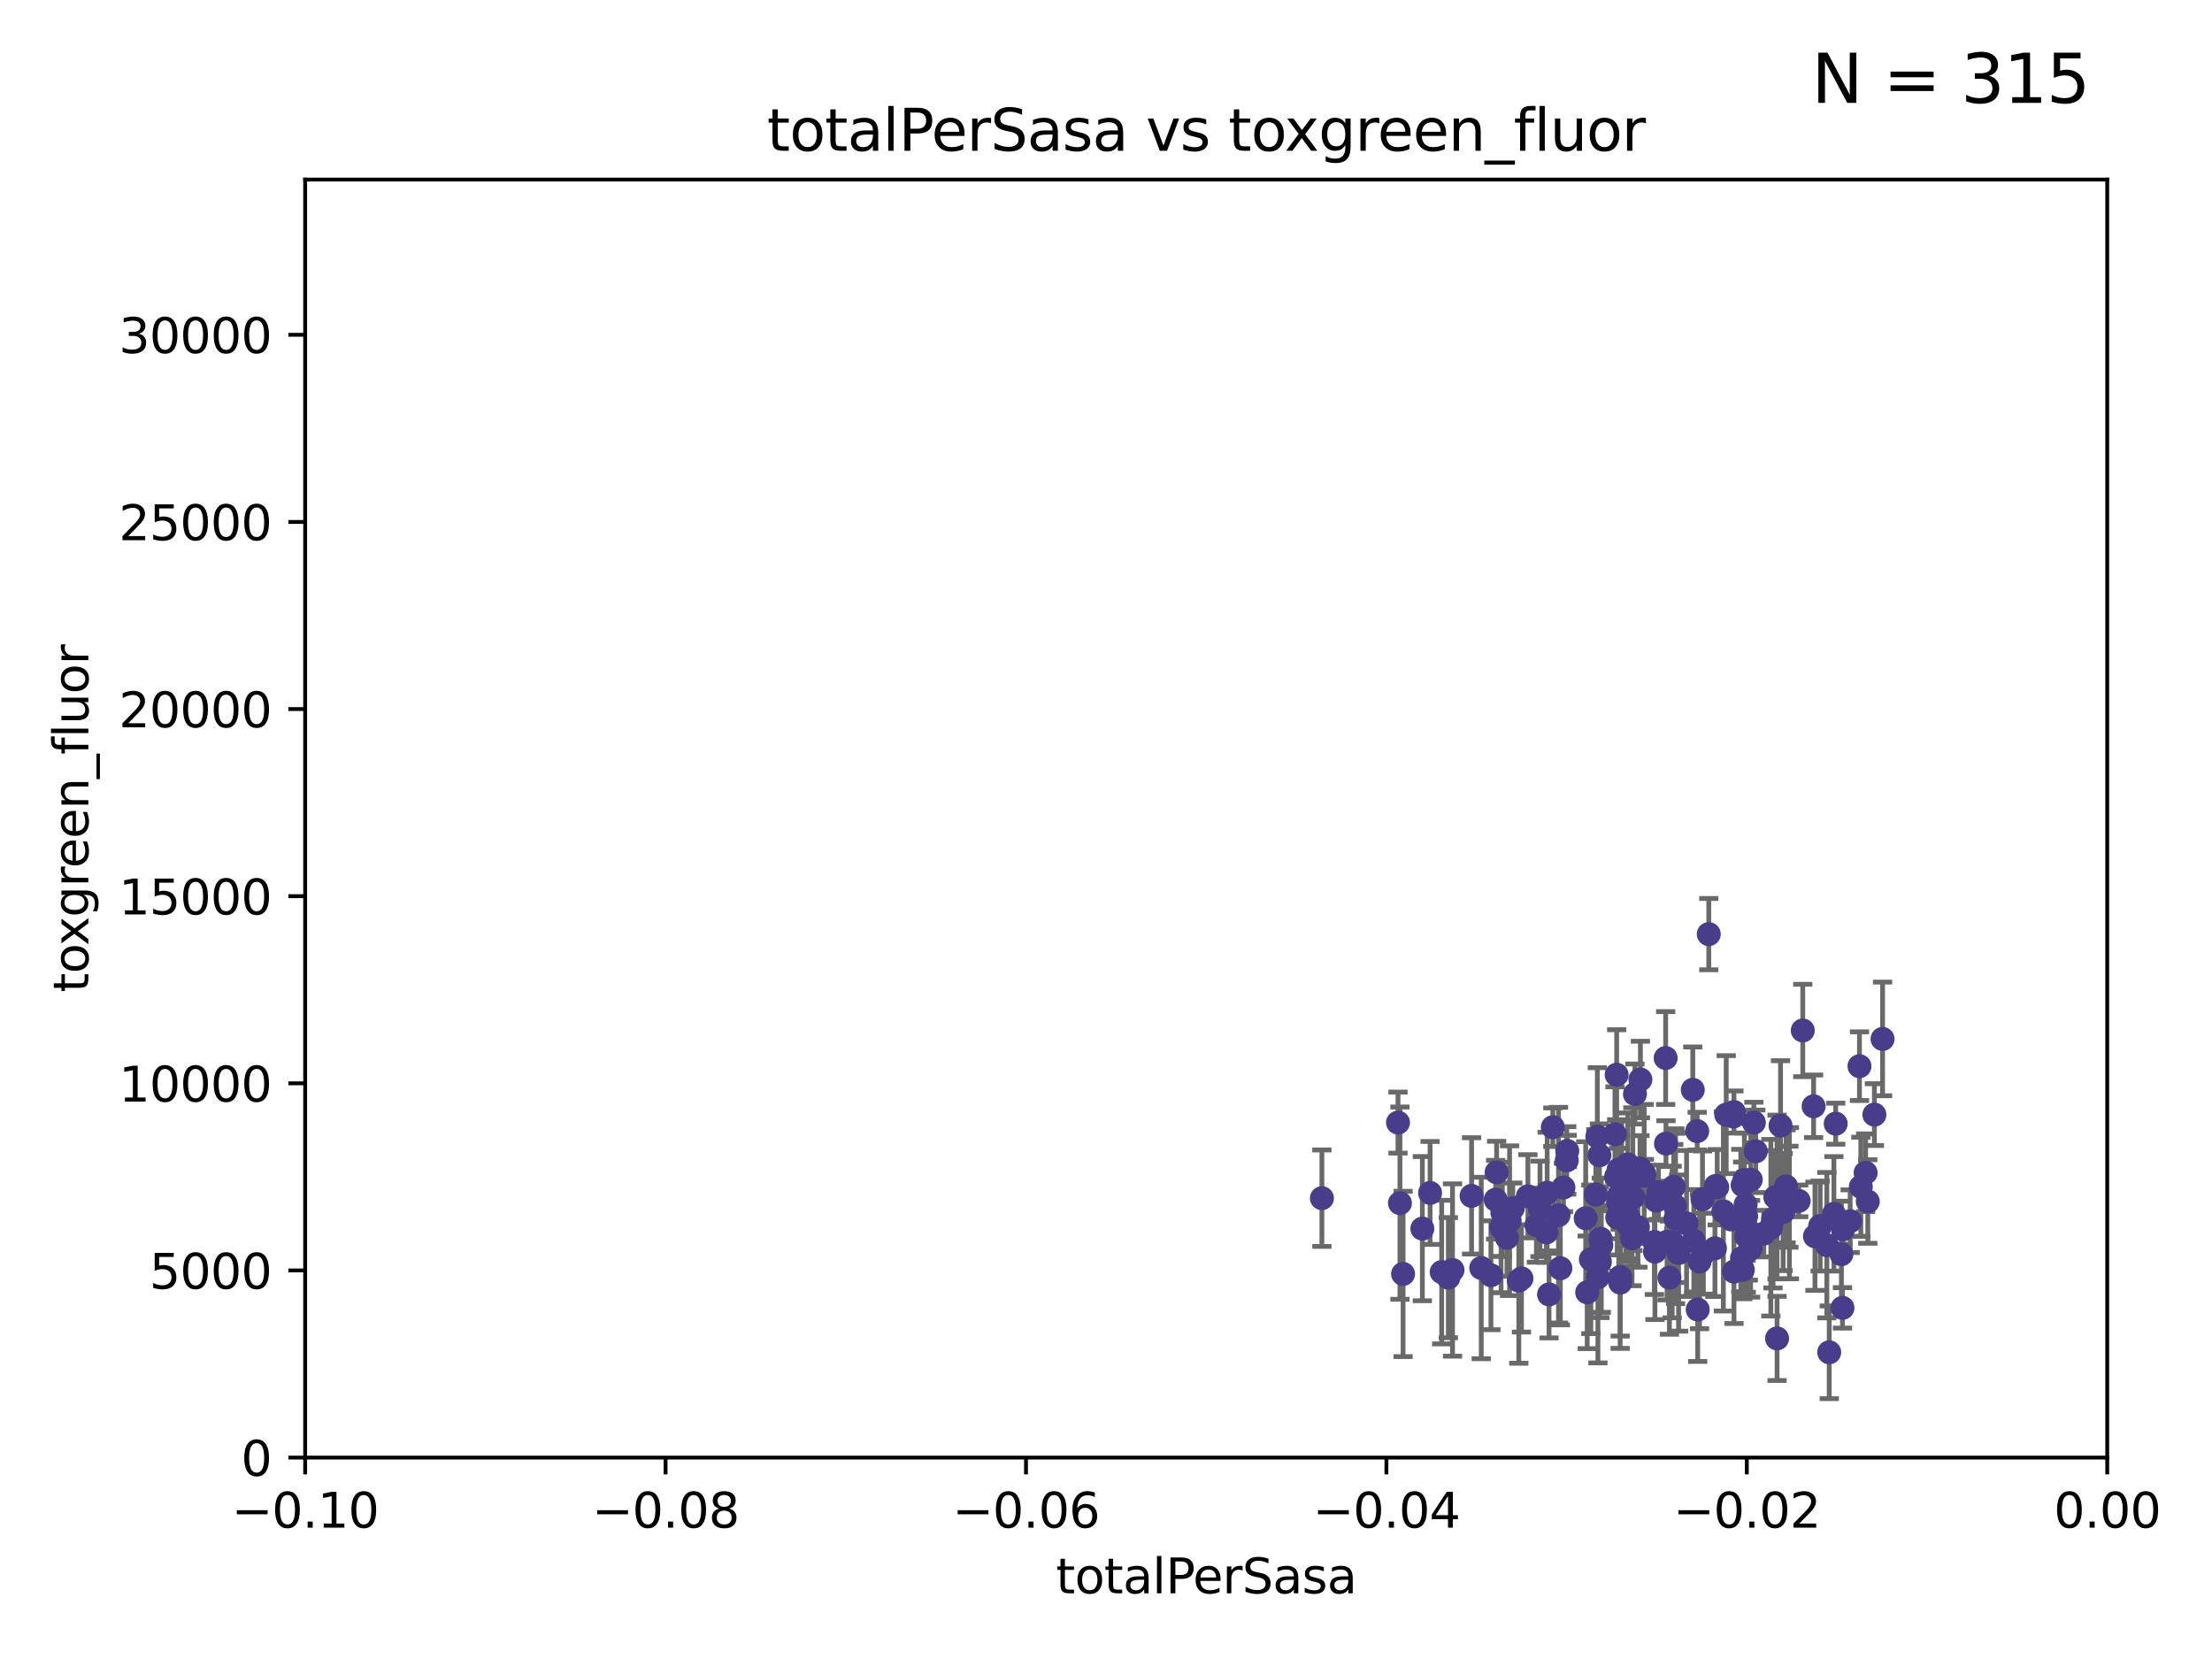 <?xml version="1.0" encoding="utf-8" standalone="no"?>
<!DOCTYPE svg PUBLIC "-//W3C//DTD SVG 1.1//EN"
  "http://www.w3.org/Graphics/SVG/1.1/DTD/svg11.dtd">
<svg xmlns:xlink="http://www.w3.org/1999/xlink" width="460.8pt" height="345.6pt" viewBox="0 0 460.8 345.6" xmlns="http://www.w3.org/2000/svg" version="1.1">
 <defs>
  <style type="text/css">*{stroke-linejoin: round; stroke-linecap: butt}</style>
 </defs>
 <g id="figure_1">
  <g id="patch_1">
   <path d="M 0 345.6 
L 460.8 345.6 
L 460.8 0 
L 0 0 
z
" style="fill: #ffffff"/>
  </g>
  <g id="axes_1">
   <g id="patch_2">
    <path d="M 63.571 303.64 
L 438.975 303.64 
L 438.975 37.411 
L 63.571 37.411 
z
" style="fill: #ffffff"/>
   </g>
   <g id="PathCollection_1">
    <defs>
     <path id="mdcfce422e9" d="M 0 1.118 
C 0.297 1.118 0.581 1 0.791 0.791 
C 1 0.581 1.118 0.297 1.118 0 
C 1.118 -0.297 1 -0.581 0.791 -0.791 
C 0.581 -1 0.297 -1.118 0 -1.118 
C -0.297 -1.118 -0.581 -1 -0.791 -0.791 
C -1 -0.581 -1.118 -0.297 -1.118 0 
C -1.118 0.297 -1 0.581 -0.791 0.791 
C -0.581 1 -0.297 1.118 0 1.118 
z
" style="stroke: #483d8b"/>
    </defs>
    <g clip-path="url(#pc297babc6b)">
     <use xlink:href="#mdcfce422e9" x="275.374" y="249.602" style="fill: #483d8b; stroke: #483d8b"/>
     <use xlink:href="#mdcfce422e9" x="291.634" y="250.634" style="fill: #483d8b; stroke: #483d8b"/>
     <use xlink:href="#mdcfce422e9" x="312.964" y="252.608" style="fill: #483d8b; stroke: #483d8b"/>
     <use xlink:href="#mdcfce422e9" x="291.229" y="233.857" style="fill: #483d8b; stroke: #483d8b"/>
     <use xlink:href="#mdcfce422e9" x="330.33" y="253.78" style="fill: #483d8b; stroke: #483d8b"/>
     <use xlink:href="#mdcfce422e9" x="318.291" y="249.205" style="fill: #483d8b; stroke: #483d8b"/>
     <use xlink:href="#mdcfce422e9" x="323.483" y="234.819" style="fill: #483d8b; stroke: #483d8b"/>
     <use xlink:href="#mdcfce422e9" x="322.302" y="248.467" style="fill: #483d8b; stroke: #483d8b"/>
     <use xlink:href="#mdcfce422e9" x="339.194" y="253.451" style="fill: #483d8b; stroke: #483d8b"/>
     <use xlink:href="#mdcfce422e9" x="331.406" y="262.338" style="fill: #483d8b; stroke: #483d8b"/>
     <use xlink:href="#mdcfce422e9" x="312.698" y="255.701" style="fill: #483d8b; stroke: #483d8b"/>
     <use xlink:href="#mdcfce422e9" x="311.77" y="244.208" style="fill: #483d8b; stroke: #483d8b"/>
     <use xlink:href="#mdcfce422e9" x="348.344" y="258.744" style="fill: #483d8b; stroke: #483d8b"/>
     <use xlink:href="#mdcfce422e9" x="297.913" y="248.51" style="fill: #483d8b; stroke: #483d8b"/>
     <use xlink:href="#mdcfce422e9" x="337.177" y="243.659" style="fill: #483d8b; stroke: #483d8b"/>
     <use xlink:href="#mdcfce422e9" x="313.93" y="257.86" style="fill: #483d8b; stroke: #483d8b"/>
     <use xlink:href="#mdcfce422e9" x="333.191" y="240.678" style="fill: #483d8b; stroke: #483d8b"/>
     <use xlink:href="#mdcfce422e9" x="315.135" y="251.695" style="fill: #483d8b; stroke: #483d8b"/>
     <use xlink:href="#mdcfce422e9" x="322.158" y="256.724" style="fill: #483d8b; stroke: #483d8b"/>
     <use xlink:href="#mdcfce422e9" x="316.95" y="266.317" style="fill: #483d8b; stroke: #483d8b"/>
     <use xlink:href="#mdcfce422e9" x="301.719" y="266.161" style="fill: #483d8b; stroke: #483d8b"/>
     <use xlink:href="#mdcfce422e9" x="292.287" y="265.383" style="fill: #483d8b; stroke: #483d8b"/>
     <use xlink:href="#mdcfce422e9" x="306.555" y="249.125" style="fill: #483d8b; stroke: #483d8b"/>
     <use xlink:href="#mdcfce422e9" x="326.487" y="239.761" style="fill: #483d8b; stroke: #483d8b"/>
     <use xlink:href="#mdcfce422e9" x="320.809" y="251.826" style="fill: #483d8b; stroke: #483d8b"/>
     <use xlink:href="#mdcfce422e9" x="296.302" y="255.948" style="fill: #483d8b; stroke: #483d8b"/>
     <use xlink:href="#mdcfce422e9" x="332.876" y="266.071" style="fill: #483d8b; stroke: #483d8b"/>
     <use xlink:href="#mdcfce422e9" x="336.425" y="236.299" style="fill: #483d8b; stroke: #483d8b"/>
     <use xlink:href="#mdcfce422e9" x="336.781" y="223.887" style="fill: #483d8b; stroke: #483d8b"/>
     <use xlink:href="#mdcfce422e9" x="333.422" y="258.045" style="fill: #483d8b; stroke: #483d8b"/>
     <use xlink:href="#mdcfce422e9" x="316.394" y="266.783" style="fill: #483d8b; stroke: #483d8b"/>
     <use xlink:href="#mdcfce422e9" x="324.661" y="253.139" style="fill: #483d8b; stroke: #483d8b"/>
     <use xlink:href="#mdcfce422e9" x="341.633" y="243.417" style="fill: #483d8b; stroke: #483d8b"/>
     <use xlink:href="#mdcfce422e9" x="302.585" y="264.57" style="fill: #483d8b; stroke: #483d8b"/>
     <use xlink:href="#mdcfce422e9" x="340.588" y="227.901" style="fill: #483d8b; stroke: #483d8b"/>
     <use xlink:href="#mdcfce422e9" x="325.694" y="247.384" style="fill: #483d8b; stroke: #483d8b"/>
     <use xlink:href="#mdcfce422e9" x="337.51" y="266.029" style="fill: #483d8b; stroke: #483d8b"/>
     <use xlink:href="#mdcfce422e9" x="311.571" y="249.921" style="fill: #483d8b; stroke: #483d8b"/>
     <use xlink:href="#mdcfce422e9" x="341.206" y="255.62" style="fill: #483d8b; stroke: #483d8b"/>
     <use xlink:href="#mdcfce422e9" x="349.048" y="253.83" style="fill: #483d8b; stroke: #483d8b"/>
     <use xlink:href="#mdcfce422e9" x="310.591" y="265.661" style="fill: #483d8b; stroke: #483d8b"/>
     <use xlink:href="#mdcfce422e9" x="308.569" y="264.141" style="fill: #483d8b; stroke: #483d8b"/>
     <use xlink:href="#mdcfce422e9" x="333.583" y="259.403" style="fill: #483d8b; stroke: #483d8b"/>
     <use xlink:href="#mdcfce422e9" x="300.328" y="265" style="fill: #483d8b; stroke: #483d8b"/>
     <use xlink:href="#mdcfce422e9" x="330.644" y="269.215" style="fill: #483d8b; stroke: #483d8b"/>
     <use xlink:href="#mdcfce422e9" x="354.659" y="249.832" style="fill: #483d8b; stroke: #483d8b"/>
     <use xlink:href="#mdcfce422e9" x="344.754" y="260.746" style="fill: #483d8b; stroke: #483d8b"/>
     <use xlink:href="#mdcfce422e9" x="326.38" y="241.737" style="fill: #483d8b; stroke: #483d8b"/>
     <use xlink:href="#mdcfce422e9" x="314.47" y="254.298" style="fill: #483d8b; stroke: #483d8b"/>
     <use xlink:href="#mdcfce422e9" x="333.29" y="262.867" style="fill: #483d8b; stroke: #483d8b"/>
     <use xlink:href="#mdcfce422e9" x="337.069" y="250.449" style="fill: #483d8b; stroke: #483d8b"/>
     <use xlink:href="#mdcfce422e9" x="351.341" y="254.864" style="fill: #483d8b; stroke: #483d8b"/>
     <use xlink:href="#mdcfce422e9" x="353.556" y="235.634" style="fill: #483d8b; stroke: #483d8b"/>
     <use xlink:href="#mdcfce422e9" x="332.753" y="236.763" style="fill: #483d8b; stroke: #483d8b"/>
     <use xlink:href="#mdcfce422e9" x="339.233" y="255.344" style="fill: #483d8b; stroke: #483d8b"/>
     <use xlink:href="#mdcfce422e9" x="340.249" y="249.411" style="fill: #483d8b; stroke: #483d8b"/>
     <use xlink:href="#mdcfce422e9" x="340.151" y="245.639" style="fill: #483d8b; stroke: #483d8b"/>
     <use xlink:href="#mdcfce422e9" x="339.846" y="255.788" style="fill: #483d8b; stroke: #483d8b"/>
     <use xlink:href="#mdcfce422e9" x="337.815" y="243.724" style="fill: #483d8b; stroke: #483d8b"/>
     <use xlink:href="#mdcfce422e9" x="342.513" y="244.548" style="fill: #483d8b; stroke: #483d8b"/>
     <use xlink:href="#mdcfce422e9" x="332.432" y="248.848" style="fill: #483d8b; stroke: #483d8b"/>
     <use xlink:href="#mdcfce422e9" x="342.552" y="244.936" style="fill: #483d8b; stroke: #483d8b"/>
     <use xlink:href="#mdcfce422e9" x="322.694" y="269.649" style="fill: #483d8b; stroke: #483d8b"/>
     <use xlink:href="#mdcfce422e9" x="336.659" y="245.141" style="fill: #483d8b; stroke: #483d8b"/>
     <use xlink:href="#mdcfce422e9" x="352.637" y="227.028" style="fill: #483d8b; stroke: #483d8b"/>
     <use xlink:href="#mdcfce422e9" x="354.046" y="262.815" style="fill: #483d8b; stroke: #483d8b"/>
     <use xlink:href="#mdcfce422e9" x="355.968" y="194.595" style="fill: #483d8b; stroke: #483d8b"/>
     <use xlink:href="#mdcfce422e9" x="346.987" y="220.406" style="fill: #483d8b; stroke: #483d8b"/>
     <use xlink:href="#mdcfce422e9" x="348.671" y="247.222" style="fill: #483d8b; stroke: #483d8b"/>
     <use xlink:href="#mdcfce422e9" x="339.107" y="242.557" style="fill: #483d8b; stroke: #483d8b"/>
     <use xlink:href="#mdcfce422e9" x="354.845" y="261.161" style="fill: #483d8b; stroke: #483d8b"/>
     <use xlink:href="#mdcfce422e9" x="336.906" y="253.63" style="fill: #483d8b; stroke: #483d8b"/>
     <use xlink:href="#mdcfce422e9" x="320.066" y="255.233" style="fill: #483d8b; stroke: #483d8b"/>
     <use xlink:href="#mdcfce422e9" x="361.083" y="232.586" style="fill: #483d8b; stroke: #483d8b"/>
     <use xlink:href="#mdcfce422e9" x="345.487" y="248.363" style="fill: #483d8b; stroke: #483d8b"/>
     <use xlink:href="#mdcfce422e9" x="337.215" y="249.123" style="fill: #483d8b; stroke: #483d8b"/>
     <use xlink:href="#mdcfce422e9" x="361.215" y="231.659" style="fill: #483d8b; stroke: #483d8b"/>
     <use xlink:href="#mdcfce422e9" x="325.049" y="264.201" style="fill: #483d8b; stroke: #483d8b"/>
     <use xlink:href="#mdcfce422e9" x="352.854" y="258.483" style="fill: #483d8b; stroke: #483d8b"/>
     <use xlink:href="#mdcfce422e9" x="363.389" y="245.824" style="fill: #483d8b; stroke: #483d8b"/>
     <use xlink:href="#mdcfce422e9" x="341.727" y="224.883" style="fill: #483d8b; stroke: #483d8b"/>
     <use xlink:href="#mdcfce422e9" x="364.197" y="256.308" style="fill: #483d8b; stroke: #483d8b"/>
     <use xlink:href="#mdcfce422e9" x="347.054" y="238.229" style="fill: #483d8b; stroke: #483d8b"/>
     <use xlink:href="#mdcfce422e9" x="363.773" y="257.559" style="fill: #483d8b; stroke: #483d8b"/>
     <use xlink:href="#mdcfce422e9" x="339.985" y="257.961" style="fill: #483d8b; stroke: #483d8b"/>
     <use xlink:href="#mdcfce422e9" x="361.223" y="264.893" style="fill: #483d8b; stroke: #483d8b"/>
     <use xlink:href="#mdcfce422e9" x="348.901" y="251.168" style="fill: #483d8b; stroke: #483d8b"/>
     <use xlink:href="#mdcfce422e9" x="363.025" y="246.875" style="fill: #483d8b; stroke: #483d8b"/>
     <use xlink:href="#mdcfce422e9" x="363.645" y="250.928" style="fill: #483d8b; stroke: #483d8b"/>
     <use xlink:href="#mdcfce422e9" x="347.77" y="266.154" style="fill: #483d8b; stroke: #483d8b"/>
     <use xlink:href="#mdcfce422e9" x="344.641" y="258.729" style="fill: #483d8b; stroke: #483d8b"/>
     <use xlink:href="#mdcfce422e9" x="359.009" y="252.346" style="fill: #483d8b; stroke: #483d8b"/>
     <use xlink:href="#mdcfce422e9" x="357.434" y="247.052" style="fill: #483d8b; stroke: #483d8b"/>
     <use xlink:href="#mdcfce422e9" x="368.901" y="255.756" style="fill: #483d8b; stroke: #483d8b"/>
     <use xlink:href="#mdcfce422e9" x="359.601" y="232.2" style="fill: #483d8b; stroke: #483d8b"/>
     <use xlink:href="#mdcfce422e9" x="339.73" y="255.898" style="fill: #483d8b; stroke: #483d8b"/>
     <use xlink:href="#mdcfce422e9" x="345.008" y="250.111" style="fill: #483d8b; stroke: #483d8b"/>
     <use xlink:href="#mdcfce422e9" x="337.525" y="267.195" style="fill: #483d8b; stroke: #483d8b"/>
     <use xlink:href="#mdcfce422e9" x="349.682" y="261.035" style="fill: #483d8b; stroke: #483d8b"/>
     <use xlink:href="#mdcfce422e9" x="357.252" y="260.043" style="fill: #483d8b; stroke: #483d8b"/>
     <use xlink:href="#mdcfce422e9" x="370.196" y="278.817" style="fill: #483d8b; stroke: #483d8b"/>
     <use xlink:href="#mdcfce422e9" x="357.73" y="247.319" style="fill: #483d8b; stroke: #483d8b"/>
     <use xlink:href="#mdcfce422e9" x="372.067" y="247.138" style="fill: #483d8b; stroke: #483d8b"/>
     <use xlink:href="#mdcfce422e9" x="371.455" y="252.497" style="fill: #483d8b; stroke: #483d8b"/>
     <use xlink:href="#mdcfce422e9" x="363.064" y="264.524" style="fill: #483d8b; stroke: #483d8b"/>
     <use xlink:href="#mdcfce422e9" x="372.764" y="250.651" style="fill: #483d8b; stroke: #483d8b"/>
     <use xlink:href="#mdcfce422e9" x="379.173" y="255.405" style="fill: #483d8b; stroke: #483d8b"/>
     <use xlink:href="#mdcfce422e9" x="362.885" y="262.081" style="fill: #483d8b; stroke: #483d8b"/>
     <use xlink:href="#mdcfce422e9" x="360.626" y="254.03" style="fill: #483d8b; stroke: #483d8b"/>
     <use xlink:href="#mdcfce422e9" x="369.836" y="249.392" style="fill: #483d8b; stroke: #483d8b"/>
     <use xlink:href="#mdcfce422e9" x="365.759" y="239.838" style="fill: #483d8b; stroke: #483d8b"/>
     <use xlink:href="#mdcfce422e9" x="363.747" y="253.354" style="fill: #483d8b; stroke: #483d8b"/>
     <use xlink:href="#mdcfce422e9" x="382.411" y="234.085" style="fill: #483d8b; stroke: #483d8b"/>
     <use xlink:href="#mdcfce422e9" x="370.193" y="249.359" style="fill: #483d8b; stroke: #483d8b"/>
     <use xlink:href="#mdcfce422e9" x="365.361" y="233.848" style="fill: #483d8b; stroke: #483d8b"/>
     <use xlink:href="#mdcfce422e9" x="364.684" y="260.146" style="fill: #483d8b; stroke: #483d8b"/>
     <use xlink:href="#mdcfce422e9" x="372.656" y="249.3" style="fill: #483d8b; stroke: #483d8b"/>
     <use xlink:href="#mdcfce422e9" x="375.551" y="214.666" style="fill: #483d8b; stroke: #483d8b"/>
     <use xlink:href="#mdcfce422e9" x="353.664" y="272.801" style="fill: #483d8b; stroke: #483d8b"/>
     <use xlink:href="#mdcfce422e9" x="370.918" y="234.484" style="fill: #483d8b; stroke: #483d8b"/>
     <use xlink:href="#mdcfce422e9" x="347.276" y="258.68" style="fill: #483d8b; stroke: #483d8b"/>
     <use xlink:href="#mdcfce422e9" x="367.428" y="256.983" style="fill: #483d8b; stroke: #483d8b"/>
     <use xlink:href="#mdcfce422e9" x="387.642" y="247.227" style="fill: #483d8b; stroke: #483d8b"/>
     <use xlink:href="#mdcfce422e9" x="377.808" y="230.46" style="fill: #483d8b; stroke: #483d8b"/>
     <use xlink:href="#mdcfce422e9" x="378.089" y="257.532" style="fill: #483d8b; stroke: #483d8b"/>
     <use xlink:href="#mdcfce422e9" x="362.639" y="254.263" style="fill: #483d8b; stroke: #483d8b"/>
     <use xlink:href="#mdcfce422e9" x="364.718" y="245.752" style="fill: #483d8b; stroke: #483d8b"/>
     <use xlink:href="#mdcfce422e9" x="385.424" y="254.395" style="fill: #483d8b; stroke: #483d8b"/>
     <use xlink:href="#mdcfce422e9" x="381.061" y="281.71" style="fill: #483d8b; stroke: #483d8b"/>
     <use xlink:href="#mdcfce422e9" x="383.938" y="256.103" style="fill: #483d8b; stroke: #483d8b"/>
     <use xlink:href="#mdcfce422e9" x="382.037" y="252.864" style="fill: #483d8b; stroke: #483d8b"/>
     <use xlink:href="#mdcfce422e9" x="387.361" y="222.106" style="fill: #483d8b; stroke: #483d8b"/>
     <use xlink:href="#mdcfce422e9" x="383.602" y="261.27" style="fill: #483d8b; stroke: #483d8b"/>
     <use xlink:href="#mdcfce422e9" x="369.351" y="254.001" style="fill: #483d8b; stroke: #483d8b"/>
     <use xlink:href="#mdcfce422e9" x="390.471" y="232.197" style="fill: #483d8b; stroke: #483d8b"/>
     <use xlink:href="#mdcfce422e9" x="374.701" y="250.165" style="fill: #483d8b; stroke: #483d8b"/>
     <use xlink:href="#mdcfce422e9" x="383.822" y="272.45" style="fill: #483d8b; stroke: #483d8b"/>
     <use xlink:href="#mdcfce422e9" x="380.564" y="259.391" style="fill: #483d8b; stroke: #483d8b"/>
     <use xlink:href="#mdcfce422e9" x="388.645" y="244.307" style="fill: #483d8b; stroke: #483d8b"/>
     <use xlink:href="#mdcfce422e9" x="392.174" y="216.429" style="fill: #483d8b; stroke: #483d8b"/>
     <use xlink:href="#mdcfce422e9" x="389.096" y="250.292" style="fill: #483d8b; stroke: #483d8b"/>
    </g>
   </g>
   <g id="matplotlib.axis_1">
    <g id="xtick_1">
     <g id="line2d_1">
      <defs>
       <path id="ma279dbd9e4" d="M 0 0 
L 0 3.5 
" style="stroke: #000000; stroke-width: 0.8"/>
      </defs>
      <g>
       <use xlink:href="#ma279dbd9e4" x="63.571" y="303.64" style="stroke: #000000; stroke-width: 0.8"/>
      </g>
     </g>
     <g id="text_1">
      <!-- −0.10 -->
      <g transform="translate(48.249 318.238)scale(0.1 -0.1)">
       <defs>
        <path id="DejaVuSans-2212" d="M 678 2272 
L 4684 2272 
L 4684 1741 
L 678 1741 
L 678 2272 
z
" transform="scale(0.016)"/>
        <path id="DejaVuSans-30" d="M 2034 4250 
Q 1547 4250 1301 3770 
Q 1056 3291 1056 2328 
Q 1056 1369 1301 889 
Q 1547 409 2034 409 
Q 2525 409 2770 889 
Q 3016 1369 3016 2328 
Q 3016 3291 2770 3770 
Q 2525 4250 2034 4250 
z
M 2034 4750 
Q 2819 4750 3233 4129 
Q 3647 3509 3647 2328 
Q 3647 1150 3233 529 
Q 2819 -91 2034 -91 
Q 1250 -91 836 529 
Q 422 1150 422 2328 
Q 422 3509 836 4129 
Q 1250 4750 2034 4750 
z
" transform="scale(0.016)"/>
        <path id="DejaVuSans-2e" d="M 684 794 
L 1344 794 
L 1344 0 
L 684 0 
L 684 794 
z
" transform="scale(0.016)"/>
        <path id="DejaVuSans-31" d="M 794 531 
L 1825 531 
L 1825 4091 
L 703 3866 
L 703 4441 
L 1819 4666 
L 2450 4666 
L 2450 531 
L 3481 531 
L 3481 0 
L 794 0 
L 794 531 
z
" transform="scale(0.016)"/>
       </defs>
       <use xlink:href="#DejaVuSans-2212"/>
       <use xlink:href="#DejaVuSans-30" x="83.789"/>
       <use xlink:href="#DejaVuSans-2e" x="147.412"/>
       <use xlink:href="#DejaVuSans-31" x="179.199"/>
       <use xlink:href="#DejaVuSans-30" x="242.822"/>
      </g>
     </g>
    </g>
    <g id="xtick_2">
     <g id="line2d_2">
      <g>
       <use xlink:href="#ma279dbd9e4" x="138.652" y="303.64" style="stroke: #000000; stroke-width: 0.8"/>
      </g>
     </g>
     <g id="text_2">
      <!-- −0.08 -->
      <g transform="translate(123.329 318.238)scale(0.1 -0.1)">
       <defs>
        <path id="DejaVuSans-38" d="M 2034 2216 
Q 1584 2216 1326 1975 
Q 1069 1734 1069 1313 
Q 1069 891 1326 650 
Q 1584 409 2034 409 
Q 2484 409 2743 651 
Q 3003 894 3003 1313 
Q 3003 1734 2745 1975 
Q 2488 2216 2034 2216 
z
M 1403 2484 
Q 997 2584 770 2862 
Q 544 3141 544 3541 
Q 544 4100 942 4425 
Q 1341 4750 2034 4750 
Q 2731 4750 3128 4425 
Q 3525 4100 3525 3541 
Q 3525 3141 3298 2862 
Q 3072 2584 2669 2484 
Q 3125 2378 3379 2068 
Q 3634 1759 3634 1313 
Q 3634 634 3220 271 
Q 2806 -91 2034 -91 
Q 1263 -91 848 271 
Q 434 634 434 1313 
Q 434 1759 690 2068 
Q 947 2378 1403 2484 
z
M 1172 3481 
Q 1172 3119 1398 2916 
Q 1625 2713 2034 2713 
Q 2441 2713 2670 2916 
Q 2900 3119 2900 3481 
Q 2900 3844 2670 4047 
Q 2441 4250 2034 4250 
Q 1625 4250 1398 4047 
Q 1172 3844 1172 3481 
z
" transform="scale(0.016)"/>
       </defs>
       <use xlink:href="#DejaVuSans-2212"/>
       <use xlink:href="#DejaVuSans-30" x="83.789"/>
       <use xlink:href="#DejaVuSans-2e" x="147.412"/>
       <use xlink:href="#DejaVuSans-30" x="179.199"/>
       <use xlink:href="#DejaVuSans-38" x="242.822"/>
      </g>
     </g>
    </g>
    <g id="xtick_3">
     <g id="line2d_3">
      <g>
       <use xlink:href="#ma279dbd9e4" x="213.733" y="303.64" style="stroke: #000000; stroke-width: 0.8"/>
      </g>
     </g>
     <g id="text_3">
      <!-- −0.06 -->
      <g transform="translate(198.41 318.238)scale(0.1 -0.1)">
       <defs>
        <path id="DejaVuSans-36" d="M 2113 2584 
Q 1688 2584 1439 2293 
Q 1191 2003 1191 1497 
Q 1191 994 1439 701 
Q 1688 409 2113 409 
Q 2538 409 2786 701 
Q 3034 994 3034 1497 
Q 3034 2003 2786 2293 
Q 2538 2584 2113 2584 
z
M 3366 4563 
L 3366 3988 
Q 3128 4100 2886 4159 
Q 2644 4219 2406 4219 
Q 1781 4219 1451 3797 
Q 1122 3375 1075 2522 
Q 1259 2794 1537 2939 
Q 1816 3084 2150 3084 
Q 2853 3084 3261 2657 
Q 3669 2231 3669 1497 
Q 3669 778 3244 343 
Q 2819 -91 2113 -91 
Q 1303 -91 875 529 
Q 447 1150 447 2328 
Q 447 3434 972 4092 
Q 1497 4750 2381 4750 
Q 2619 4750 2861 4703 
Q 3103 4656 3366 4563 
z
" transform="scale(0.016)"/>
       </defs>
       <use xlink:href="#DejaVuSans-2212"/>
       <use xlink:href="#DejaVuSans-30" x="83.789"/>
       <use xlink:href="#DejaVuSans-2e" x="147.412"/>
       <use xlink:href="#DejaVuSans-30" x="179.199"/>
       <use xlink:href="#DejaVuSans-36" x="242.822"/>
      </g>
     </g>
    </g>
    <g id="xtick_4">
     <g id="line2d_4">
      <g>
       <use xlink:href="#ma279dbd9e4" x="288.813" y="303.64" style="stroke: #000000; stroke-width: 0.8"/>
      </g>
     </g>
     <g id="text_4">
      <!-- −0.04 -->
      <g transform="translate(273.491 318.238)scale(0.1 -0.1)">
       <defs>
        <path id="DejaVuSans-34" d="M 2419 4116 
L 825 1625 
L 2419 1625 
L 2419 4116 
z
M 2253 4666 
L 3047 4666 
L 3047 1625 
L 3713 1625 
L 3713 1100 
L 3047 1100 
L 3047 0 
L 2419 0 
L 2419 1100 
L 313 1100 
L 313 1709 
L 2253 4666 
z
" transform="scale(0.016)"/>
       </defs>
       <use xlink:href="#DejaVuSans-2212"/>
       <use xlink:href="#DejaVuSans-30" x="83.789"/>
       <use xlink:href="#DejaVuSans-2e" x="147.412"/>
       <use xlink:href="#DejaVuSans-30" x="179.199"/>
       <use xlink:href="#DejaVuSans-34" x="242.822"/>
      </g>
     </g>
    </g>
    <g id="xtick_5">
     <g id="line2d_5">
      <g>
       <use xlink:href="#ma279dbd9e4" x="363.894" y="303.64" style="stroke: #000000; stroke-width: 0.8"/>
      </g>
     </g>
     <g id="text_5">
      <!-- −0.02 -->
      <g transform="translate(348.572 318.238)scale(0.1 -0.1)">
       <defs>
        <path id="DejaVuSans-32" d="M 1228 531 
L 3431 531 
L 3431 0 
L 469 0 
L 469 531 
Q 828 903 1448 1529 
Q 2069 2156 2228 2338 
Q 2531 2678 2651 2914 
Q 2772 3150 2772 3378 
Q 2772 3750 2511 3984 
Q 2250 4219 1831 4219 
Q 1534 4219 1204 4116 
Q 875 4013 500 3803 
L 500 4441 
Q 881 4594 1212 4672 
Q 1544 4750 1819 4750 
Q 2544 4750 2975 4387 
Q 3406 4025 3406 3419 
Q 3406 3131 3298 2873 
Q 3191 2616 2906 2266 
Q 2828 2175 2409 1742 
Q 1991 1309 1228 531 
z
" transform="scale(0.016)"/>
       </defs>
       <use xlink:href="#DejaVuSans-2212"/>
       <use xlink:href="#DejaVuSans-30" x="83.789"/>
       <use xlink:href="#DejaVuSans-2e" x="147.412"/>
       <use xlink:href="#DejaVuSans-30" x="179.199"/>
       <use xlink:href="#DejaVuSans-32" x="242.822"/>
      </g>
     </g>
    </g>
    <g id="xtick_6">
     <g id="line2d_6">
      <g>
       <use xlink:href="#ma279dbd9e4" x="438.975" y="303.64" style="stroke: #000000; stroke-width: 0.8"/>
      </g>
     </g>
     <g id="text_6">
      <!-- 0.00 -->
      <g transform="translate(427.842 318.238)scale(0.1 -0.1)">
       <use xlink:href="#DejaVuSans-30"/>
       <use xlink:href="#DejaVuSans-2e" x="63.623"/>
       <use xlink:href="#DejaVuSans-30" x="95.41"/>
       <use xlink:href="#DejaVuSans-30" x="159.033"/>
      </g>
     </g>
    </g>
    <g id="text_7">
     <!-- totalPerSasa -->
     <g transform="translate(219.968 331.917)scale(0.1 -0.1)">
      <defs>
       <path id="DejaVuSans-74" d="M 1172 4494 
L 1172 3500 
L 2356 3500 
L 2356 3053 
L 1172 3053 
L 1172 1153 
Q 1172 725 1289 603 
Q 1406 481 1766 481 
L 2356 481 
L 2356 0 
L 1766 0 
Q 1100 0 847 248 
Q 594 497 594 1153 
L 594 3053 
L 172 3053 
L 172 3500 
L 594 3500 
L 594 4494 
L 1172 4494 
z
" transform="scale(0.016)"/>
       <path id="DejaVuSans-6f" d="M 1959 3097 
Q 1497 3097 1228 2736 
Q 959 2375 959 1747 
Q 959 1119 1226 758 
Q 1494 397 1959 397 
Q 2419 397 2687 759 
Q 2956 1122 2956 1747 
Q 2956 2369 2687 2733 
Q 2419 3097 1959 3097 
z
M 1959 3584 
Q 2709 3584 3137 3096 
Q 3566 2609 3566 1747 
Q 3566 888 3137 398 
Q 2709 -91 1959 -91 
Q 1206 -91 779 398 
Q 353 888 353 1747 
Q 353 2609 779 3096 
Q 1206 3584 1959 3584 
z
" transform="scale(0.016)"/>
       <path id="DejaVuSans-61" d="M 2194 1759 
Q 1497 1759 1228 1600 
Q 959 1441 959 1056 
Q 959 750 1161 570 
Q 1363 391 1709 391 
Q 2188 391 2477 730 
Q 2766 1069 2766 1631 
L 2766 1759 
L 2194 1759 
z
M 3341 1997 
L 3341 0 
L 2766 0 
L 2766 531 
Q 2569 213 2275 61 
Q 1981 -91 1556 -91 
Q 1019 -91 701 211 
Q 384 513 384 1019 
Q 384 1609 779 1909 
Q 1175 2209 1959 2209 
L 2766 2209 
L 2766 2266 
Q 2766 2663 2505 2880 
Q 2244 3097 1772 3097 
Q 1472 3097 1187 3025 
Q 903 2953 641 2809 
L 641 3341 
Q 956 3463 1253 3523 
Q 1550 3584 1831 3584 
Q 2591 3584 2966 3190 
Q 3341 2797 3341 1997 
z
" transform="scale(0.016)"/>
       <path id="DejaVuSans-6c" d="M 603 4863 
L 1178 4863 
L 1178 0 
L 603 0 
L 603 4863 
z
" transform="scale(0.016)"/>
       <path id="DejaVuSans-50" d="M 1259 4147 
L 1259 2394 
L 2053 2394 
Q 2494 2394 2734 2622 
Q 2975 2850 2975 3272 
Q 2975 3691 2734 3919 
Q 2494 4147 2053 4147 
L 1259 4147 
z
M 628 4666 
L 2053 4666 
Q 2838 4666 3239 4311 
Q 3641 3956 3641 3272 
Q 3641 2581 3239 2228 
Q 2838 1875 2053 1875 
L 1259 1875 
L 1259 0 
L 628 0 
L 628 4666 
z
" transform="scale(0.016)"/>
       <path id="DejaVuSans-65" d="M 3597 1894 
L 3597 1613 
L 953 1613 
Q 991 1019 1311 708 
Q 1631 397 2203 397 
Q 2534 397 2845 478 
Q 3156 559 3463 722 
L 3463 178 
Q 3153 47 2828 -22 
Q 2503 -91 2169 -91 
Q 1331 -91 842 396 
Q 353 884 353 1716 
Q 353 2575 817 3079 
Q 1281 3584 2069 3584 
Q 2775 3584 3186 3129 
Q 3597 2675 3597 1894 
z
M 3022 2063 
Q 3016 2534 2758 2815 
Q 2500 3097 2075 3097 
Q 1594 3097 1305 2825 
Q 1016 2553 972 2059 
L 3022 2063 
z
" transform="scale(0.016)"/>
       <path id="DejaVuSans-72" d="M 2631 2963 
Q 2534 3019 2420 3045 
Q 2306 3072 2169 3072 
Q 1681 3072 1420 2755 
Q 1159 2438 1159 1844 
L 1159 0 
L 581 0 
L 581 3500 
L 1159 3500 
L 1159 2956 
Q 1341 3275 1631 3429 
Q 1922 3584 2338 3584 
Q 2397 3584 2469 3576 
Q 2541 3569 2628 3553 
L 2631 2963 
z
" transform="scale(0.016)"/>
       <path id="DejaVuSans-53" d="M 3425 4513 
L 3425 3897 
Q 3066 4069 2747 4153 
Q 2428 4238 2131 4238 
Q 1616 4238 1336 4038 
Q 1056 3838 1056 3469 
Q 1056 3159 1242 3001 
Q 1428 2844 1947 2747 
L 2328 2669 
Q 3034 2534 3370 2195 
Q 3706 1856 3706 1288 
Q 3706 609 3251 259 
Q 2797 -91 1919 -91 
Q 1588 -91 1214 -16 
Q 841 59 441 206 
L 441 856 
Q 825 641 1194 531 
Q 1563 422 1919 422 
Q 2459 422 2753 634 
Q 3047 847 3047 1241 
Q 3047 1584 2836 1778 
Q 2625 1972 2144 2069 
L 1759 2144 
Q 1053 2284 737 2584 
Q 422 2884 422 3419 
Q 422 4038 858 4394 
Q 1294 4750 2059 4750 
Q 2388 4750 2728 4690 
Q 3069 4631 3425 4513 
z
" transform="scale(0.016)"/>
       <path id="DejaVuSans-73" d="M 2834 3397 
L 2834 2853 
Q 2591 2978 2328 3040 
Q 2066 3103 1784 3103 
Q 1356 3103 1142 2972 
Q 928 2841 928 2578 
Q 928 2378 1081 2264 
Q 1234 2150 1697 2047 
L 1894 2003 
Q 2506 1872 2764 1633 
Q 3022 1394 3022 966 
Q 3022 478 2636 193 
Q 2250 -91 1575 -91 
Q 1294 -91 989 -36 
Q 684 19 347 128 
L 347 722 
Q 666 556 975 473 
Q 1284 391 1588 391 
Q 1994 391 2212 530 
Q 2431 669 2431 922 
Q 2431 1156 2273 1281 
Q 2116 1406 1581 1522 
L 1381 1569 
Q 847 1681 609 1914 
Q 372 2147 372 2553 
Q 372 3047 722 3315 
Q 1072 3584 1716 3584 
Q 2034 3584 2315 3537 
Q 2597 3491 2834 3397 
z
" transform="scale(0.016)"/>
      </defs>
      <use xlink:href="#DejaVuSans-74"/>
      <use xlink:href="#DejaVuSans-6f" x="39.209"/>
      <use xlink:href="#DejaVuSans-74" x="100.391"/>
      <use xlink:href="#DejaVuSans-61" x="139.6"/>
      <use xlink:href="#DejaVuSans-6c" x="200.879"/>
      <use xlink:href="#DejaVuSans-50" x="228.662"/>
      <use xlink:href="#DejaVuSans-65" x="285.34"/>
      <use xlink:href="#DejaVuSans-72" x="346.863"/>
      <use xlink:href="#DejaVuSans-53" x="387.977"/>
      <use xlink:href="#DejaVuSans-61" x="451.453"/>
      <use xlink:href="#DejaVuSans-73" x="512.732"/>
      <use xlink:href="#DejaVuSans-61" x="564.832"/>
     </g>
    </g>
   </g>
   <g id="matplotlib.axis_2">
    <g id="ytick_1">
     <g id="line2d_7">
      <defs>
       <path id="mc991a15811" d="M 0 0 
L -3.5 0 
" style="stroke: #000000; stroke-width: 0.8"/>
      </defs>
      <g>
       <use xlink:href="#mc991a15811" x="63.571" y="303.64" style="stroke: #000000; stroke-width: 0.8"/>
      </g>
     </g>
     <g id="text_8">
      <!-- 0 -->
      <g transform="translate(50.209 307.439)scale(0.1 -0.1)">
       <use xlink:href="#DejaVuSans-30"/>
      </g>
     </g>
    </g>
    <g id="ytick_2">
     <g id="line2d_8">
      <g>
       <use xlink:href="#mc991a15811" x="63.571" y="264.657" style="stroke: #000000; stroke-width: 0.8"/>
      </g>
     </g>
     <g id="text_9">
      <!-- 5000 -->
      <g transform="translate(31.121 268.457)scale(0.1 -0.1)">
       <defs>
        <path id="DejaVuSans-35" d="M 691 4666 
L 3169 4666 
L 3169 4134 
L 1269 4134 
L 1269 2991 
Q 1406 3038 1543 3061 
Q 1681 3084 1819 3084 
Q 2600 3084 3056 2656 
Q 3513 2228 3513 1497 
Q 3513 744 3044 326 
Q 2575 -91 1722 -91 
Q 1428 -91 1123 -41 
Q 819 9 494 109 
L 494 744 
Q 775 591 1075 516 
Q 1375 441 1709 441 
Q 2250 441 2565 725 
Q 2881 1009 2881 1497 
Q 2881 1984 2565 2268 
Q 2250 2553 1709 2553 
Q 1456 2553 1204 2497 
Q 953 2441 691 2322 
L 691 4666 
z
" transform="scale(0.016)"/>
       </defs>
       <use xlink:href="#DejaVuSans-35"/>
       <use xlink:href="#DejaVuSans-30" x="63.623"/>
       <use xlink:href="#DejaVuSans-30" x="127.246"/>
       <use xlink:href="#DejaVuSans-30" x="190.869"/>
      </g>
     </g>
    </g>
    <g id="ytick_3">
     <g id="line2d_9">
      <g>
       <use xlink:href="#mc991a15811" x="63.571" y="225.675" style="stroke: #000000; stroke-width: 0.8"/>
      </g>
     </g>
     <g id="text_10">
      <!-- 10000 -->
      <g transform="translate(24.759 229.474)scale(0.1 -0.1)">
       <use xlink:href="#DejaVuSans-31"/>
       <use xlink:href="#DejaVuSans-30" x="63.623"/>
       <use xlink:href="#DejaVuSans-30" x="127.246"/>
       <use xlink:href="#DejaVuSans-30" x="190.869"/>
       <use xlink:href="#DejaVuSans-30" x="254.492"/>
      </g>
     </g>
    </g>
    <g id="ytick_4">
     <g id="line2d_10">
      <g>
       <use xlink:href="#mc991a15811" x="63.571" y="186.692" style="stroke: #000000; stroke-width: 0.8"/>
      </g>
     </g>
     <g id="text_11">
      <!-- 15000 -->
      <g transform="translate(24.759 190.492)scale(0.1 -0.1)">
       <use xlink:href="#DejaVuSans-31"/>
       <use xlink:href="#DejaVuSans-35" x="63.623"/>
       <use xlink:href="#DejaVuSans-30" x="127.246"/>
       <use xlink:href="#DejaVuSans-30" x="190.869"/>
       <use xlink:href="#DejaVuSans-30" x="254.492"/>
      </g>
     </g>
    </g>
    <g id="ytick_5">
     <g id="line2d_11">
      <g>
       <use xlink:href="#mc991a15811" x="63.571" y="147.71" style="stroke: #000000; stroke-width: 0.8"/>
      </g>
     </g>
     <g id="text_12">
      <!-- 20000 -->
      <g transform="translate(24.759 151.509)scale(0.1 -0.1)">
       <use xlink:href="#DejaVuSans-32"/>
       <use xlink:href="#DejaVuSans-30" x="63.623"/>
       <use xlink:href="#DejaVuSans-30" x="127.246"/>
       <use xlink:href="#DejaVuSans-30" x="190.869"/>
       <use xlink:href="#DejaVuSans-30" x="254.492"/>
      </g>
     </g>
    </g>
    <g id="ytick_6">
     <g id="line2d_12">
      <g>
       <use xlink:href="#mc991a15811" x="63.571" y="108.727" style="stroke: #000000; stroke-width: 0.8"/>
      </g>
     </g>
     <g id="text_13">
      <!-- 25000 -->
      <g transform="translate(24.759 112.527)scale(0.1 -0.1)">
       <use xlink:href="#DejaVuSans-32"/>
       <use xlink:href="#DejaVuSans-35" x="63.623"/>
       <use xlink:href="#DejaVuSans-30" x="127.246"/>
       <use xlink:href="#DejaVuSans-30" x="190.869"/>
       <use xlink:href="#DejaVuSans-30" x="254.492"/>
      </g>
     </g>
    </g>
    <g id="ytick_7">
     <g id="line2d_13">
      <g>
       <use xlink:href="#mc991a15811" x="63.571" y="69.745" style="stroke: #000000; stroke-width: 0.8"/>
      </g>
     </g>
     <g id="text_14">
      <!-- 30000 -->
      <g transform="translate(24.759 73.544)scale(0.1 -0.1)">
       <defs>
        <path id="DejaVuSans-33" d="M 2597 2516 
Q 3050 2419 3304 2112 
Q 3559 1806 3559 1356 
Q 3559 666 3084 287 
Q 2609 -91 1734 -91 
Q 1441 -91 1130 -33 
Q 819 25 488 141 
L 488 750 
Q 750 597 1062 519 
Q 1375 441 1716 441 
Q 2309 441 2620 675 
Q 2931 909 2931 1356 
Q 2931 1769 2642 2001 
Q 2353 2234 1838 2234 
L 1294 2234 
L 1294 2753 
L 1863 2753 
Q 2328 2753 2575 2939 
Q 2822 3125 2822 3475 
Q 2822 3834 2567 4026 
Q 2313 4219 1838 4219 
Q 1578 4219 1281 4162 
Q 984 4106 628 3988 
L 628 4550 
Q 988 4650 1302 4700 
Q 1616 4750 1894 4750 
Q 2613 4750 3031 4423 
Q 3450 4097 3450 3541 
Q 3450 3153 3228 2886 
Q 3006 2619 2597 2516 
z
" transform="scale(0.016)"/>
       </defs>
       <use xlink:href="#DejaVuSans-33"/>
       <use xlink:href="#DejaVuSans-30" x="63.623"/>
       <use xlink:href="#DejaVuSans-30" x="127.246"/>
       <use xlink:href="#DejaVuSans-30" x="190.869"/>
       <use xlink:href="#DejaVuSans-30" x="254.492"/>
      </g>
     </g>
    </g>
    <g id="text_15">
     <!-- toxgreen_fluor -->
     <g transform="translate(18.401 206.72)rotate(-90)scale(0.1 -0.1)">
      <defs>
       <path id="DejaVuSans-78" d="M 3513 3500 
L 2247 1797 
L 3578 0 
L 2900 0 
L 1881 1375 
L 863 0 
L 184 0 
L 1544 1831 
L 300 3500 
L 978 3500 
L 1906 2253 
L 2834 3500 
L 3513 3500 
z
" transform="scale(0.016)"/>
       <path id="DejaVuSans-67" d="M 2906 1791 
Q 2906 2416 2648 2759 
Q 2391 3103 1925 3103 
Q 1463 3103 1205 2759 
Q 947 2416 947 1791 
Q 947 1169 1205 825 
Q 1463 481 1925 481 
Q 2391 481 2648 825 
Q 2906 1169 2906 1791 
z
M 3481 434 
Q 3481 -459 3084 -895 
Q 2688 -1331 1869 -1331 
Q 1566 -1331 1297 -1286 
Q 1028 -1241 775 -1147 
L 775 -588 
Q 1028 -725 1275 -790 
Q 1522 -856 1778 -856 
Q 2344 -856 2625 -561 
Q 2906 -266 2906 331 
L 2906 616 
Q 2728 306 2450 153 
Q 2172 0 1784 0 
Q 1141 0 747 490 
Q 353 981 353 1791 
Q 353 2603 747 3093 
Q 1141 3584 1784 3584 
Q 2172 3584 2450 3431 
Q 2728 3278 2906 2969 
L 2906 3500 
L 3481 3500 
L 3481 434 
z
" transform="scale(0.016)"/>
       <path id="DejaVuSans-6e" d="M 3513 2113 
L 3513 0 
L 2938 0 
L 2938 2094 
Q 2938 2591 2744 2837 
Q 2550 3084 2163 3084 
Q 1697 3084 1428 2787 
Q 1159 2491 1159 1978 
L 1159 0 
L 581 0 
L 581 3500 
L 1159 3500 
L 1159 2956 
Q 1366 3272 1645 3428 
Q 1925 3584 2291 3584 
Q 2894 3584 3203 3211 
Q 3513 2838 3513 2113 
z
" transform="scale(0.016)"/>
       <path id="DejaVuSans-5f" d="M 3263 -1063 
L 3263 -1509 
L -63 -1509 
L -63 -1063 
L 3263 -1063 
z
" transform="scale(0.016)"/>
       <path id="DejaVuSans-66" d="M 2375 4863 
L 2375 4384 
L 1825 4384 
Q 1516 4384 1395 4259 
Q 1275 4134 1275 3809 
L 1275 3500 
L 2222 3500 
L 2222 3053 
L 1275 3053 
L 1275 0 
L 697 0 
L 697 3053 
L 147 3053 
L 147 3500 
L 697 3500 
L 697 3744 
Q 697 4328 969 4595 
Q 1241 4863 1831 4863 
L 2375 4863 
z
" transform="scale(0.016)"/>
       <path id="DejaVuSans-75" d="M 544 1381 
L 544 3500 
L 1119 3500 
L 1119 1403 
Q 1119 906 1312 657 
Q 1506 409 1894 409 
Q 2359 409 2629 706 
Q 2900 1003 2900 1516 
L 2900 3500 
L 3475 3500 
L 3475 0 
L 2900 0 
L 2900 538 
Q 2691 219 2414 64 
Q 2138 -91 1772 -91 
Q 1169 -91 856 284 
Q 544 659 544 1381 
z
M 1991 3584 
L 1991 3584 
z
" transform="scale(0.016)"/>
      </defs>
      <use xlink:href="#DejaVuSans-74"/>
      <use xlink:href="#DejaVuSans-6f" x="39.209"/>
      <use xlink:href="#DejaVuSans-78" x="97.266"/>
      <use xlink:href="#DejaVuSans-67" x="156.445"/>
      <use xlink:href="#DejaVuSans-72" x="219.922"/>
      <use xlink:href="#DejaVuSans-65" x="258.785"/>
      <use xlink:href="#DejaVuSans-65" x="320.309"/>
      <use xlink:href="#DejaVuSans-6e" x="381.832"/>
      <use xlink:href="#DejaVuSans-5f" x="445.211"/>
      <use xlink:href="#DejaVuSans-66" x="495.211"/>
      <use xlink:href="#DejaVuSans-6c" x="530.416"/>
      <use xlink:href="#DejaVuSans-75" x="558.199"/>
      <use xlink:href="#DejaVuSans-6f" x="621.578"/>
      <use xlink:href="#DejaVuSans-72" x="682.76"/>
     </g>
    </g>
   </g>
   <g id="LineCollection_1">
    <path d="M 275.374 259.649 
L 275.374 239.554 
" clip-path="url(#pc297babc6b)" style="fill: none; stroke: #696969"/>
    <path d="M 291.634 270.658 
L 291.634 230.61 
" clip-path="url(#pc297babc6b)" style="fill: none; stroke: #696969"/>
    <path d="M 312.964 261.735 
L 312.964 243.481 
" clip-path="url(#pc297babc6b)" style="fill: none; stroke: #696969"/>
    <path d="M 291.229 240.214 
L 291.229 227.501 
" clip-path="url(#pc297babc6b)" style="fill: none; stroke: #696969"/>
    <path d="M 330.33 269.723 
L 330.33 237.837 
" clip-path="url(#pc297babc6b)" style="fill: none; stroke: #696969"/>
    <path d="M 318.291 257.866 
L 318.291 240.544 
" clip-path="url(#pc297babc6b)" style="fill: none; stroke: #696969"/>
    <path d="M 323.483 238.837 
L 323.483 230.801 
" clip-path="url(#pc297babc6b)" style="fill: none; stroke: #696969"/>
    <path d="M 322.302 261.072 
L 322.302 235.861 
" clip-path="url(#pc297babc6b)" style="fill: none; stroke: #696969"/>
    <path d="M 339.194 259.539 
L 339.194 247.364 
" clip-path="url(#pc297babc6b)" style="fill: none; stroke: #696969"/>
    <path d="M 331.406 277.812 
L 331.406 246.863 
" clip-path="url(#pc297babc6b)" style="fill: none; stroke: #696969"/>
    <path d="M 312.698 269.292 
L 312.698 242.109 
" clip-path="url(#pc297babc6b)" style="fill: none; stroke: #696969"/>
    <path d="M 311.77 250.663 
L 311.77 237.754 
" clip-path="url(#pc297babc6b)" style="fill: none; stroke: #696969"/>
    <path d="M 348.344 274.532 
L 348.344 242.955 
" clip-path="url(#pc297babc6b)" style="fill: none; stroke: #696969"/>
    <path d="M 297.913 259.23 
L 297.913 237.791 
" clip-path="url(#pc297babc6b)" style="fill: none; stroke: #696969"/>
    <path d="M 337.177 248.105 
L 337.177 239.212 
" clip-path="url(#pc297babc6b)" style="fill: none; stroke: #696969"/>
    <path d="M 313.93 265.857 
L 313.93 249.862 
" clip-path="url(#pc297babc6b)" style="fill: none; stroke: #696969"/>
    <path d="M 333.191 247.227 
L 333.191 234.128 
" clip-path="url(#pc297babc6b)" style="fill: none; stroke: #696969"/>
    <path d="M 315.135 256.941 
L 315.135 246.448 
" clip-path="url(#pc297babc6b)" style="fill: none; stroke: #696969"/>
    <path d="M 322.158 262.955 
L 322.158 250.493 
" clip-path="url(#pc297babc6b)" style="fill: none; stroke: #696969"/>
    <path d="M 316.95 277.493 
L 316.95 255.141 
" clip-path="url(#pc297babc6b)" style="fill: none; stroke: #696969"/>
    <path d="M 301.719 278.681 
L 301.719 253.641 
" clip-path="url(#pc297babc6b)" style="fill: none; stroke: #696969"/>
    <path d="M 292.287 282.602 
L 292.287 248.163 
" clip-path="url(#pc297babc6b)" style="fill: none; stroke: #696969"/>
    <path d="M 306.555 261.24 
L 306.555 237.011 
" clip-path="url(#pc297babc6b)" style="fill: none; stroke: #696969"/>
    <path d="M 326.487 243.022 
L 326.487 236.5 
" clip-path="url(#pc297babc6b)" style="fill: none; stroke: #696969"/>
    <path d="M 320.809 261.767 
L 320.809 241.885 
" clip-path="url(#pc297babc6b)" style="fill: none; stroke: #696969"/>
    <path d="M 296.302 270.967 
L 296.302 240.929 
" clip-path="url(#pc297babc6b)" style="fill: none; stroke: #696969"/>
    <path d="M 332.876 283.918 
L 332.876 248.224 
" clip-path="url(#pc297babc6b)" style="fill: none; stroke: #696969"/>
    <path d="M 336.425 246.192 
L 336.425 226.406 
" clip-path="url(#pc297babc6b)" style="fill: none; stroke: #696969"/>
    <path d="M 336.781 233.26 
L 336.781 214.513 
" clip-path="url(#pc297babc6b)" style="fill: none; stroke: #696969"/>
    <path d="M 333.422 263.866 
L 333.422 252.224 
" clip-path="url(#pc297babc6b)" style="fill: none; stroke: #696969"/>
    <path d="M 316.394 283.987 
L 316.394 249.578 
" clip-path="url(#pc297babc6b)" style="fill: none; stroke: #696969"/>
    <path d="M 324.661 275.602 
L 324.661 230.675 
" clip-path="url(#pc297babc6b)" style="fill: none; stroke: #696969"/>
    <path d="M 341.633 250.258 
L 341.633 236.576 
" clip-path="url(#pc297babc6b)" style="fill: none; stroke: #696969"/>
    <path d="M 302.585 282.523 
L 302.585 246.616 
" clip-path="url(#pc297babc6b)" style="fill: none; stroke: #696969"/>
    <path d="M 340.588 234.157 
L 340.588 221.644 
" clip-path="url(#pc297babc6b)" style="fill: none; stroke: #696969"/>
    <path d="M 325.694 252.42 
L 325.694 242.347 
" clip-path="url(#pc297babc6b)" style="fill: none; stroke: #696969"/>
    <path d="M 337.51 280.892 
L 337.51 251.166 
" clip-path="url(#pc297babc6b)" style="fill: none; stroke: #696969"/>
    <path d="M 311.571 258.12 
L 311.571 241.722 
" clip-path="url(#pc297babc6b)" style="fill: none; stroke: #696969"/>
    <path d="M 341.206 263.975 
L 341.206 247.265 
" clip-path="url(#pc297babc6b)" style="fill: none; stroke: #696969"/>
    <path d="M 349.048 271.57 
L 349.048 236.091 
" clip-path="url(#pc297babc6b)" style="fill: none; stroke: #696969"/>
    <path d="M 310.591 277.004 
L 310.591 254.319 
" clip-path="url(#pc297babc6b)" style="fill: none; stroke: #696969"/>
    <path d="M 308.569 283.047 
L 308.569 245.236 
" clip-path="url(#pc297babc6b)" style="fill: none; stroke: #696969"/>
    <path d="M 333.583 273.385 
L 333.583 245.42 
" clip-path="url(#pc297babc6b)" style="fill: none; stroke: #696969"/>
    <path d="M 300.328 279.959 
L 300.328 250.04 
" clip-path="url(#pc297babc6b)" style="fill: none; stroke: #696969"/>
    <path d="M 330.644 280.947 
L 330.644 257.483 
" clip-path="url(#pc297babc6b)" style="fill: none; stroke: #696969"/>
    <path d="M 354.659 259.895 
L 354.659 239.769 
" clip-path="url(#pc297babc6b)" style="fill: none; stroke: #696969"/>
    <path d="M 344.754 274.89 
L 344.754 246.602 
" clip-path="url(#pc297babc6b)" style="fill: none; stroke: #696969"/>
    <path d="M 326.38 248.768 
L 326.38 234.706 
" clip-path="url(#pc297babc6b)" style="fill: none; stroke: #696969"/>
    <path d="M 314.47 269.891 
L 314.47 238.704 
" clip-path="url(#pc297babc6b)" style="fill: none; stroke: #696969"/>
    <path d="M 333.29 274.478 
L 333.29 251.255 
" clip-path="url(#pc297babc6b)" style="fill: none; stroke: #696969"/>
    <path d="M 337.069 258.041 
L 337.069 242.858 
" clip-path="url(#pc297babc6b)" style="fill: none; stroke: #696969"/>
    <path d="M 351.341 270.065 
L 351.341 239.663 
" clip-path="url(#pc297babc6b)" style="fill: none; stroke: #696969"/>
    <path d="M 353.556 239.554 
L 353.556 231.714 
" clip-path="url(#pc297babc6b)" style="fill: none; stroke: #696969"/>
    <path d="M 332.753 251.099 
L 332.753 222.427 
" clip-path="url(#pc297babc6b)" style="fill: none; stroke: #696969"/>
    <path d="M 339.233 262.205 
L 339.233 248.482 
" clip-path="url(#pc297babc6b)" style="fill: none; stroke: #696969"/>
    <path d="M 340.249 254.95 
L 340.249 243.872 
" clip-path="url(#pc297babc6b)" style="fill: none; stroke: #696969"/>
    <path d="M 340.151 260.513 
L 340.151 230.765 
" clip-path="url(#pc297babc6b)" style="fill: none; stroke: #696969"/>
    <path d="M 339.846 263.761 
L 339.846 247.814 
" clip-path="url(#pc297babc6b)" style="fill: none; stroke: #696969"/>
    <path d="M 337.815 253.941 
L 337.815 233.507 
" clip-path="url(#pc297babc6b)" style="fill: none; stroke: #696969"/>
    <path d="M 342.513 259.026 
L 342.513 230.07 
" clip-path="url(#pc297babc6b)" style="fill: none; stroke: #696969"/>
    <path d="M 332.432 262.384 
L 332.432 235.311 
" clip-path="url(#pc297babc6b)" style="fill: none; stroke: #696969"/>
    <path d="M 342.552 248.347 
L 342.552 241.526 
" clip-path="url(#pc297babc6b)" style="fill: none; stroke: #696969"/>
    <path d="M 322.694 278.712 
L 322.694 260.586 
" clip-path="url(#pc297babc6b)" style="fill: none; stroke: #696969"/>
    <path d="M 336.659 253.792 
L 336.659 236.491 
" clip-path="url(#pc297babc6b)" style="fill: none; stroke: #696969"/>
    <path d="M 352.637 235.958 
L 352.637 218.098 
" clip-path="url(#pc297babc6b)" style="fill: none; stroke: #696969"/>
    <path d="M 354.046 276.801 
L 354.046 248.83 
" clip-path="url(#pc297babc6b)" style="fill: none; stroke: #696969"/>
    <path d="M 355.968 202.021 
L 355.968 187.169 
" clip-path="url(#pc297babc6b)" style="fill: none; stroke: #696969"/>
    <path d="M 346.987 230.071 
L 346.987 210.74 
" clip-path="url(#pc297babc6b)" style="fill: none; stroke: #696969"/>
    <path d="M 348.671 256.036 
L 348.671 238.408 
" clip-path="url(#pc297babc6b)" style="fill: none; stroke: #696969"/>
    <path d="M 339.107 253.275 
L 339.107 231.84 
" clip-path="url(#pc297babc6b)" style="fill: none; stroke: #696969"/>
    <path d="M 354.845 269.582 
L 354.845 252.74 
" clip-path="url(#pc297babc6b)" style="fill: none; stroke: #696969"/>
    <path d="M 336.906 261.424 
L 336.906 245.835 
" clip-path="url(#pc297babc6b)" style="fill: none; stroke: #696969"/>
    <path d="M 320.066 262.937 
L 320.066 247.529 
" clip-path="url(#pc297babc6b)" style="fill: none; stroke: #696969"/>
    <path d="M 361.083 234.009 
L 361.083 231.164 
" clip-path="url(#pc297babc6b)" style="fill: none; stroke: #696969"/>
    <path d="M 345.487 254.01 
L 345.487 242.716 
" clip-path="url(#pc297babc6b)" style="fill: none; stroke: #696969"/>
    <path d="M 337.215 264.81 
L 337.215 233.437 
" clip-path="url(#pc297babc6b)" style="fill: none; stroke: #696969"/>
    <path d="M 361.215 236.046 
L 361.215 227.272 
" clip-path="url(#pc297babc6b)" style="fill: none; stroke: #696969"/>
    <path d="M 325.049 275.997 
L 325.049 252.405 
" clip-path="url(#pc297babc6b)" style="fill: none; stroke: #696969"/>
    <path d="M 352.854 269.157 
L 352.854 247.809 
" clip-path="url(#pc297babc6b)" style="fill: none; stroke: #696969"/>
    <path d="M 363.389 255.621 
L 363.389 236.027 
" clip-path="url(#pc297babc6b)" style="fill: none; stroke: #696969"/>
    <path d="M 341.727 232.853 
L 341.727 216.913 
" clip-path="url(#pc297babc6b)" style="fill: none; stroke: #696969"/>
    <path d="M 364.197 266.671 
L 364.197 245.945 
" clip-path="url(#pc297babc6b)" style="fill: none; stroke: #696969"/>
    <path d="M 347.054 242.994 
L 347.054 233.463 
" clip-path="url(#pc297babc6b)" style="fill: none; stroke: #696969"/>
    <path d="M 363.773 269.19 
L 363.773 245.928 
" clip-path="url(#pc297babc6b)" style="fill: none; stroke: #696969"/>
    <path d="M 339.985 267.843 
L 339.985 248.078 
" clip-path="url(#pc297babc6b)" style="fill: none; stroke: #696969"/>
    <path d="M 361.223 275.709 
L 361.223 254.077 
" clip-path="url(#pc297babc6b)" style="fill: none; stroke: #696969"/>
    <path d="M 348.901 267.177 
L 348.901 235.159 
" clip-path="url(#pc297babc6b)" style="fill: none; stroke: #696969"/>
    <path d="M 363.025 251.686 
L 363.025 242.064 
" clip-path="url(#pc297babc6b)" style="fill: none; stroke: #696969"/>
    <path d="M 363.645 255.955 
L 363.645 245.9 
" clip-path="url(#pc297babc6b)" style="fill: none; stroke: #696969"/>
    <path d="M 347.77 277.948 
L 347.77 254.361 
" clip-path="url(#pc297babc6b)" style="fill: none; stroke: #696969"/>
    <path d="M 344.641 269.669 
L 344.641 247.788 
" clip-path="url(#pc297babc6b)" style="fill: none; stroke: #696969"/>
    <path d="M 359.009 273.107 
L 359.009 231.586 
" clip-path="url(#pc297babc6b)" style="fill: none; stroke: #696969"/>
    <path d="M 357.434 248.071 
L 357.434 246.032 
" clip-path="url(#pc297babc6b)" style="fill: none; stroke: #696969"/>
    <path d="M 368.901 274.15 
L 368.901 237.361 
" clip-path="url(#pc297babc6b)" style="fill: none; stroke: #696969"/>
    <path d="M 359.601 244.484 
L 359.601 219.915 
" clip-path="url(#pc297babc6b)" style="fill: none; stroke: #696969"/>
    <path d="M 339.73 262.758 
L 339.73 249.038 
" clip-path="url(#pc297babc6b)" style="fill: none; stroke: #696969"/>
    <path d="M 345.008 254.143 
L 345.008 246.079 
" clip-path="url(#pc297babc6b)" style="fill: none; stroke: #696969"/>
    <path d="M 337.525 278.329 
L 337.525 256.061 
" clip-path="url(#pc297babc6b)" style="fill: none; stroke: #696969"/>
    <path d="M 349.682 277.302 
L 349.682 244.767 
" clip-path="url(#pc297babc6b)" style="fill: none; stroke: #696969"/>
    <path d="M 357.252 270.085 
L 357.252 250 
" clip-path="url(#pc297babc6b)" style="fill: none; stroke: #696969"/>
    <path d="M 370.196 287.586 
L 370.196 270.048 
" clip-path="url(#pc297babc6b)" style="fill: none; stroke: #696969"/>
    <path d="M 357.73 255.178 
L 357.73 239.461 
" clip-path="url(#pc297babc6b)" style="fill: none; stroke: #696969"/>
    <path d="M 372.067 258.913 
L 372.067 235.363 
" clip-path="url(#pc297babc6b)" style="fill: none; stroke: #696969"/>
    <path d="M 371.455 264.697 
L 371.455 240.296 
" clip-path="url(#pc297babc6b)" style="fill: none; stroke: #696969"/>
    <path d="M 363.064 270.554 
L 363.064 258.495 
" clip-path="url(#pc297babc6b)" style="fill: none; stroke: #696969"/>
    <path d="M 372.764 266.398 
L 372.764 234.905 
" clip-path="url(#pc297babc6b)" style="fill: none; stroke: #696969"/>
    <path d="M 379.173 264.773 
L 379.173 246.036 
" clip-path="url(#pc297babc6b)" style="fill: none; stroke: #696969"/>
    <path d="M 362.885 270.023 
L 362.885 254.138 
" clip-path="url(#pc297babc6b)" style="fill: none; stroke: #696969"/>
    <path d="M 360.626 255.688 
L 360.626 252.373 
" clip-path="url(#pc297babc6b)" style="fill: none; stroke: #696969"/>
    <path d="M 369.836 250.122 
L 369.836 248.663 
" clip-path="url(#pc297babc6b)" style="fill: none; stroke: #696969"/>
    <path d="M 365.759 248.436 
L 365.759 231.241 
" clip-path="url(#pc297babc6b)" style="fill: none; stroke: #696969"/>
    <path d="M 363.747 262.542 
L 363.747 244.165 
" clip-path="url(#pc297babc6b)" style="fill: none; stroke: #696969"/>
    <path d="M 382.411 238.358 
L 382.411 229.812 
" clip-path="url(#pc297babc6b)" style="fill: none; stroke: #696969"/>
    <path d="M 370.193 266.415 
L 370.193 232.303 
" clip-path="url(#pc297babc6b)" style="fill: none; stroke: #696969"/>
    <path d="M 365.361 238.078 
L 365.361 229.618 
" clip-path="url(#pc297babc6b)" style="fill: none; stroke: #696969"/>
    <path d="M 364.684 270.221 
L 364.684 250.072 
" clip-path="url(#pc297babc6b)" style="fill: none; stroke: #696969"/>
    <path d="M 372.656 259.825 
L 372.656 238.774 
" clip-path="url(#pc297babc6b)" style="fill: none; stroke: #696969"/>
    <path d="M 375.551 224.288 
L 375.551 205.044 
" clip-path="url(#pc297babc6b)" style="fill: none; stroke: #696969"/>
    <path d="M 353.664 283.615 
L 353.664 261.988 
" clip-path="url(#pc297babc6b)" style="fill: none; stroke: #696969"/>
    <path d="M 370.918 248.006 
L 370.918 220.962 
" clip-path="url(#pc297babc6b)" style="fill: none; stroke: #696969"/>
    <path d="M 347.276 270.798 
L 347.276 246.561 
" clip-path="url(#pc297babc6b)" style="fill: none; stroke: #696969"/>
    <path d="M 367.428 261.838 
L 367.428 252.128 
" clip-path="url(#pc297babc6b)" style="fill: none; stroke: #696969"/>
    <path d="M 387.642 257.546 
L 387.642 236.909 
" clip-path="url(#pc297babc6b)" style="fill: none; stroke: #696969"/>
    <path d="M 377.808 236.975 
L 377.808 223.945 
" clip-path="url(#pc297babc6b)" style="fill: none; stroke: #696969"/>
    <path d="M 378.089 268.809 
L 378.089 246.256 
" clip-path="url(#pc297babc6b)" style="fill: none; stroke: #696969"/>
    <path d="M 362.639 269.099 
L 362.639 239.427 
" clip-path="url(#pc297babc6b)" style="fill: none; stroke: #696969"/>
    <path d="M 364.718 260.179 
L 364.718 231.324 
" clip-path="url(#pc297babc6b)" style="fill: none; stroke: #696969"/>
    <path d="M 385.424 260.924 
L 385.424 247.867 
" clip-path="url(#pc297babc6b)" style="fill: none; stroke: #696969"/>
    <path d="M 381.061 291.364 
L 381.061 272.057 
" clip-path="url(#pc297babc6b)" style="fill: none; stroke: #696969"/>
    <path d="M 383.938 259.204 
L 383.938 253.001 
" clip-path="url(#pc297babc6b)" style="fill: none; stroke: #696969"/>
    <path d="M 382.037 264.789 
L 382.037 240.94 
" clip-path="url(#pc297babc6b)" style="fill: none; stroke: #696969"/>
    <path d="M 387.361 229.257 
L 387.361 214.955 
" clip-path="url(#pc297babc6b)" style="fill: none; stroke: #696969"/>
    <path d="M 383.602 272.311 
L 383.602 250.229 
" clip-path="url(#pc297babc6b)" style="fill: none; stroke: #696969"/>
    <path d="M 369.351 268.302 
L 369.351 239.701 
" clip-path="url(#pc297babc6b)" style="fill: none; stroke: #696969"/>
    <path d="M 390.471 238.638 
L 390.471 225.755 
" clip-path="url(#pc297babc6b)" style="fill: none; stroke: #696969"/>
    <path d="M 374.701 253.47 
L 374.701 246.86 
" clip-path="url(#pc297babc6b)" style="fill: none; stroke: #696969"/>
    <path d="M 383.822 276.666 
L 383.822 268.234 
" clip-path="url(#pc297babc6b)" style="fill: none; stroke: #696969"/>
    <path d="M 380.564 274.539 
L 380.564 244.243 
" clip-path="url(#pc297babc6b)" style="fill: none; stroke: #696969"/>
    <path d="M 388.645 252.403 
L 388.645 236.212 
" clip-path="url(#pc297babc6b)" style="fill: none; stroke: #696969"/>
    <path d="M 392.174 228.272 
L 392.174 204.585 
" clip-path="url(#pc297babc6b)" style="fill: none; stroke: #696969"/>
    <path d="M 389.096 258.999 
L 389.096 241.585 
" clip-path="url(#pc297babc6b)" style="fill: none; stroke: #696969"/>
   </g>
   <g id="line2d_14">
    <defs>
     <path id="mfe855c5bd7" d="M 2 0 
L -2 -0 
" style="stroke: #696969"/>
    </defs>
    <g clip-path="url(#pc297babc6b)">
     <use xlink:href="#mfe855c5bd7" x="275.374" y="259.649" style="fill: #696969; stroke: #696969"/>
     <use xlink:href="#mfe855c5bd7" x="291.634" y="270.658" style="fill: #696969; stroke: #696969"/>
     <use xlink:href="#mfe855c5bd7" x="312.964" y="261.735" style="fill: #696969; stroke: #696969"/>
     <use xlink:href="#mfe855c5bd7" x="291.229" y="240.214" style="fill: #696969; stroke: #696969"/>
     <use xlink:href="#mfe855c5bd7" x="330.33" y="269.723" style="fill: #696969; stroke: #696969"/>
     <use xlink:href="#mfe855c5bd7" x="318.291" y="257.866" style="fill: #696969; stroke: #696969"/>
     <use xlink:href="#mfe855c5bd7" x="323.483" y="238.837" style="fill: #696969; stroke: #696969"/>
     <use xlink:href="#mfe855c5bd7" x="322.302" y="261.072" style="fill: #696969; stroke: #696969"/>
     <use xlink:href="#mfe855c5bd7" x="339.194" y="259.539" style="fill: #696969; stroke: #696969"/>
     <use xlink:href="#mfe855c5bd7" x="331.406" y="277.812" style="fill: #696969; stroke: #696969"/>
     <use xlink:href="#mfe855c5bd7" x="312.698" y="269.292" style="fill: #696969; stroke: #696969"/>
     <use xlink:href="#mfe855c5bd7" x="311.77" y="250.663" style="fill: #696969; stroke: #696969"/>
     <use xlink:href="#mfe855c5bd7" x="348.344" y="274.532" style="fill: #696969; stroke: #696969"/>
     <use xlink:href="#mfe855c5bd7" x="297.913" y="259.23" style="fill: #696969; stroke: #696969"/>
     <use xlink:href="#mfe855c5bd7" x="337.177" y="248.105" style="fill: #696969; stroke: #696969"/>
     <use xlink:href="#mfe855c5bd7" x="313.93" y="265.857" style="fill: #696969; stroke: #696969"/>
     <use xlink:href="#mfe855c5bd7" x="333.191" y="247.227" style="fill: #696969; stroke: #696969"/>
     <use xlink:href="#mfe855c5bd7" x="315.135" y="256.941" style="fill: #696969; stroke: #696969"/>
     <use xlink:href="#mfe855c5bd7" x="322.158" y="262.955" style="fill: #696969; stroke: #696969"/>
     <use xlink:href="#mfe855c5bd7" x="316.95" y="277.493" style="fill: #696969; stroke: #696969"/>
     <use xlink:href="#mfe855c5bd7" x="301.719" y="278.681" style="fill: #696969; stroke: #696969"/>
     <use xlink:href="#mfe855c5bd7" x="292.287" y="282.602" style="fill: #696969; stroke: #696969"/>
     <use xlink:href="#mfe855c5bd7" x="306.555" y="261.24" style="fill: #696969; stroke: #696969"/>
     <use xlink:href="#mfe855c5bd7" x="326.487" y="243.022" style="fill: #696969; stroke: #696969"/>
     <use xlink:href="#mfe855c5bd7" x="320.809" y="261.767" style="fill: #696969; stroke: #696969"/>
     <use xlink:href="#mfe855c5bd7" x="296.302" y="270.967" style="fill: #696969; stroke: #696969"/>
     <use xlink:href="#mfe855c5bd7" x="332.876" y="283.918" style="fill: #696969; stroke: #696969"/>
     <use xlink:href="#mfe855c5bd7" x="336.425" y="246.192" style="fill: #696969; stroke: #696969"/>
     <use xlink:href="#mfe855c5bd7" x="336.781" y="233.26" style="fill: #696969; stroke: #696969"/>
     <use xlink:href="#mfe855c5bd7" x="333.422" y="263.866" style="fill: #696969; stroke: #696969"/>
     <use xlink:href="#mfe855c5bd7" x="316.394" y="283.987" style="fill: #696969; stroke: #696969"/>
     <use xlink:href="#mfe855c5bd7" x="324.661" y="275.602" style="fill: #696969; stroke: #696969"/>
     <use xlink:href="#mfe855c5bd7" x="341.633" y="250.258" style="fill: #696969; stroke: #696969"/>
     <use xlink:href="#mfe855c5bd7" x="302.585" y="282.523" style="fill: #696969; stroke: #696969"/>
     <use xlink:href="#mfe855c5bd7" x="340.588" y="234.157" style="fill: #696969; stroke: #696969"/>
     <use xlink:href="#mfe855c5bd7" x="325.694" y="252.42" style="fill: #696969; stroke: #696969"/>
     <use xlink:href="#mfe855c5bd7" x="337.51" y="280.892" style="fill: #696969; stroke: #696969"/>
     <use xlink:href="#mfe855c5bd7" x="311.571" y="258.12" style="fill: #696969; stroke: #696969"/>
     <use xlink:href="#mfe855c5bd7" x="341.206" y="263.975" style="fill: #696969; stroke: #696969"/>
     <use xlink:href="#mfe855c5bd7" x="349.048" y="271.57" style="fill: #696969; stroke: #696969"/>
     <use xlink:href="#mfe855c5bd7" x="310.591" y="277.004" style="fill: #696969; stroke: #696969"/>
     <use xlink:href="#mfe855c5bd7" x="308.569" y="283.047" style="fill: #696969; stroke: #696969"/>
     <use xlink:href="#mfe855c5bd7" x="333.583" y="273.385" style="fill: #696969; stroke: #696969"/>
     <use xlink:href="#mfe855c5bd7" x="300.328" y="279.959" style="fill: #696969; stroke: #696969"/>
     <use xlink:href="#mfe855c5bd7" x="330.644" y="280.947" style="fill: #696969; stroke: #696969"/>
     <use xlink:href="#mfe855c5bd7" x="354.659" y="259.895" style="fill: #696969; stroke: #696969"/>
     <use xlink:href="#mfe855c5bd7" x="344.754" y="274.89" style="fill: #696969; stroke: #696969"/>
     <use xlink:href="#mfe855c5bd7" x="326.38" y="248.768" style="fill: #696969; stroke: #696969"/>
     <use xlink:href="#mfe855c5bd7" x="314.47" y="269.891" style="fill: #696969; stroke: #696969"/>
     <use xlink:href="#mfe855c5bd7" x="333.29" y="274.478" style="fill: #696969; stroke: #696969"/>
     <use xlink:href="#mfe855c5bd7" x="337.069" y="258.041" style="fill: #696969; stroke: #696969"/>
     <use xlink:href="#mfe855c5bd7" x="351.341" y="270.065" style="fill: #696969; stroke: #696969"/>
     <use xlink:href="#mfe855c5bd7" x="353.556" y="239.554" style="fill: #696969; stroke: #696969"/>
     <use xlink:href="#mfe855c5bd7" x="332.753" y="251.099" style="fill: #696969; stroke: #696969"/>
     <use xlink:href="#mfe855c5bd7" x="339.233" y="262.205" style="fill: #696969; stroke: #696969"/>
     <use xlink:href="#mfe855c5bd7" x="340.249" y="254.95" style="fill: #696969; stroke: #696969"/>
     <use xlink:href="#mfe855c5bd7" x="340.151" y="260.513" style="fill: #696969; stroke: #696969"/>
     <use xlink:href="#mfe855c5bd7" x="339.846" y="263.761" style="fill: #696969; stroke: #696969"/>
     <use xlink:href="#mfe855c5bd7" x="337.815" y="253.941" style="fill: #696969; stroke: #696969"/>
     <use xlink:href="#mfe855c5bd7" x="342.513" y="259.026" style="fill: #696969; stroke: #696969"/>
     <use xlink:href="#mfe855c5bd7" x="332.432" y="262.384" style="fill: #696969; stroke: #696969"/>
     <use xlink:href="#mfe855c5bd7" x="342.552" y="248.347" style="fill: #696969; stroke: #696969"/>
     <use xlink:href="#mfe855c5bd7" x="322.694" y="278.712" style="fill: #696969; stroke: #696969"/>
     <use xlink:href="#mfe855c5bd7" x="336.659" y="253.792" style="fill: #696969; stroke: #696969"/>
     <use xlink:href="#mfe855c5bd7" x="352.637" y="235.958" style="fill: #696969; stroke: #696969"/>
     <use xlink:href="#mfe855c5bd7" x="354.046" y="276.801" style="fill: #696969; stroke: #696969"/>
     <use xlink:href="#mfe855c5bd7" x="355.968" y="202.021" style="fill: #696969; stroke: #696969"/>
     <use xlink:href="#mfe855c5bd7" x="346.987" y="230.071" style="fill: #696969; stroke: #696969"/>
     <use xlink:href="#mfe855c5bd7" x="348.671" y="256.036" style="fill: #696969; stroke: #696969"/>
     <use xlink:href="#mfe855c5bd7" x="339.107" y="253.275" style="fill: #696969; stroke: #696969"/>
     <use xlink:href="#mfe855c5bd7" x="354.845" y="269.582" style="fill: #696969; stroke: #696969"/>
     <use xlink:href="#mfe855c5bd7" x="336.906" y="261.424" style="fill: #696969; stroke: #696969"/>
     <use xlink:href="#mfe855c5bd7" x="320.066" y="262.937" style="fill: #696969; stroke: #696969"/>
     <use xlink:href="#mfe855c5bd7" x="361.083" y="234.009" style="fill: #696969; stroke: #696969"/>
     <use xlink:href="#mfe855c5bd7" x="345.487" y="254.01" style="fill: #696969; stroke: #696969"/>
     <use xlink:href="#mfe855c5bd7" x="337.215" y="264.81" style="fill: #696969; stroke: #696969"/>
     <use xlink:href="#mfe855c5bd7" x="361.215" y="236.046" style="fill: #696969; stroke: #696969"/>
     <use xlink:href="#mfe855c5bd7" x="325.049" y="275.997" style="fill: #696969; stroke: #696969"/>
     <use xlink:href="#mfe855c5bd7" x="352.854" y="269.157" style="fill: #696969; stroke: #696969"/>
     <use xlink:href="#mfe855c5bd7" x="363.389" y="255.621" style="fill: #696969; stroke: #696969"/>
     <use xlink:href="#mfe855c5bd7" x="341.727" y="232.853" style="fill: #696969; stroke: #696969"/>
     <use xlink:href="#mfe855c5bd7" x="364.197" y="266.671" style="fill: #696969; stroke: #696969"/>
     <use xlink:href="#mfe855c5bd7" x="347.054" y="242.994" style="fill: #696969; stroke: #696969"/>
     <use xlink:href="#mfe855c5bd7" x="363.773" y="269.19" style="fill: #696969; stroke: #696969"/>
     <use xlink:href="#mfe855c5bd7" x="339.985" y="267.843" style="fill: #696969; stroke: #696969"/>
     <use xlink:href="#mfe855c5bd7" x="361.223" y="275.709" style="fill: #696969; stroke: #696969"/>
     <use xlink:href="#mfe855c5bd7" x="348.901" y="267.177" style="fill: #696969; stroke: #696969"/>
     <use xlink:href="#mfe855c5bd7" x="363.025" y="251.686" style="fill: #696969; stroke: #696969"/>
     <use xlink:href="#mfe855c5bd7" x="363.645" y="255.955" style="fill: #696969; stroke: #696969"/>
     <use xlink:href="#mfe855c5bd7" x="347.77" y="277.948" style="fill: #696969; stroke: #696969"/>
     <use xlink:href="#mfe855c5bd7" x="344.641" y="269.669" style="fill: #696969; stroke: #696969"/>
     <use xlink:href="#mfe855c5bd7" x="359.009" y="273.107" style="fill: #696969; stroke: #696969"/>
     <use xlink:href="#mfe855c5bd7" x="357.434" y="248.071" style="fill: #696969; stroke: #696969"/>
     <use xlink:href="#mfe855c5bd7" x="368.901" y="274.15" style="fill: #696969; stroke: #696969"/>
     <use xlink:href="#mfe855c5bd7" x="359.601" y="244.484" style="fill: #696969; stroke: #696969"/>
     <use xlink:href="#mfe855c5bd7" x="339.73" y="262.758" style="fill: #696969; stroke: #696969"/>
     <use xlink:href="#mfe855c5bd7" x="345.008" y="254.143" style="fill: #696969; stroke: #696969"/>
     <use xlink:href="#mfe855c5bd7" x="337.525" y="278.329" style="fill: #696969; stroke: #696969"/>
     <use xlink:href="#mfe855c5bd7" x="349.682" y="277.302" style="fill: #696969; stroke: #696969"/>
     <use xlink:href="#mfe855c5bd7" x="357.252" y="270.085" style="fill: #696969; stroke: #696969"/>
     <use xlink:href="#mfe855c5bd7" x="370.196" y="287.586" style="fill: #696969; stroke: #696969"/>
     <use xlink:href="#mfe855c5bd7" x="357.73" y="255.178" style="fill: #696969; stroke: #696969"/>
     <use xlink:href="#mfe855c5bd7" x="372.067" y="258.913" style="fill: #696969; stroke: #696969"/>
     <use xlink:href="#mfe855c5bd7" x="371.455" y="264.697" style="fill: #696969; stroke: #696969"/>
     <use xlink:href="#mfe855c5bd7" x="363.064" y="270.554" style="fill: #696969; stroke: #696969"/>
     <use xlink:href="#mfe855c5bd7" x="372.764" y="266.398" style="fill: #696969; stroke: #696969"/>
     <use xlink:href="#mfe855c5bd7" x="379.173" y="264.773" style="fill: #696969; stroke: #696969"/>
     <use xlink:href="#mfe855c5bd7" x="362.885" y="270.023" style="fill: #696969; stroke: #696969"/>
     <use xlink:href="#mfe855c5bd7" x="360.626" y="255.688" style="fill: #696969; stroke: #696969"/>
     <use xlink:href="#mfe855c5bd7" x="369.836" y="250.122" style="fill: #696969; stroke: #696969"/>
     <use xlink:href="#mfe855c5bd7" x="365.759" y="248.436" style="fill: #696969; stroke: #696969"/>
     <use xlink:href="#mfe855c5bd7" x="363.747" y="262.542" style="fill: #696969; stroke: #696969"/>
     <use xlink:href="#mfe855c5bd7" x="382.411" y="238.358" style="fill: #696969; stroke: #696969"/>
     <use xlink:href="#mfe855c5bd7" x="370.193" y="266.415" style="fill: #696969; stroke: #696969"/>
     <use xlink:href="#mfe855c5bd7" x="365.361" y="238.078" style="fill: #696969; stroke: #696969"/>
     <use xlink:href="#mfe855c5bd7" x="364.684" y="270.221" style="fill: #696969; stroke: #696969"/>
     <use xlink:href="#mfe855c5bd7" x="372.656" y="259.825" style="fill: #696969; stroke: #696969"/>
     <use xlink:href="#mfe855c5bd7" x="375.551" y="224.288" style="fill: #696969; stroke: #696969"/>
     <use xlink:href="#mfe855c5bd7" x="353.664" y="283.615" style="fill: #696969; stroke: #696969"/>
     <use xlink:href="#mfe855c5bd7" x="370.918" y="248.006" style="fill: #696969; stroke: #696969"/>
     <use xlink:href="#mfe855c5bd7" x="347.276" y="270.798" style="fill: #696969; stroke: #696969"/>
     <use xlink:href="#mfe855c5bd7" x="367.428" y="261.838" style="fill: #696969; stroke: #696969"/>
     <use xlink:href="#mfe855c5bd7" x="387.642" y="257.546" style="fill: #696969; stroke: #696969"/>
     <use xlink:href="#mfe855c5bd7" x="377.808" y="236.975" style="fill: #696969; stroke: #696969"/>
     <use xlink:href="#mfe855c5bd7" x="378.089" y="268.809" style="fill: #696969; stroke: #696969"/>
     <use xlink:href="#mfe855c5bd7" x="362.639" y="269.099" style="fill: #696969; stroke: #696969"/>
     <use xlink:href="#mfe855c5bd7" x="364.718" y="260.179" style="fill: #696969; stroke: #696969"/>
     <use xlink:href="#mfe855c5bd7" x="385.424" y="260.924" style="fill: #696969; stroke: #696969"/>
     <use xlink:href="#mfe855c5bd7" x="381.061" y="291.364" style="fill: #696969; stroke: #696969"/>
     <use xlink:href="#mfe855c5bd7" x="383.938" y="259.204" style="fill: #696969; stroke: #696969"/>
     <use xlink:href="#mfe855c5bd7" x="382.037" y="264.789" style="fill: #696969; stroke: #696969"/>
     <use xlink:href="#mfe855c5bd7" x="387.361" y="229.257" style="fill: #696969; stroke: #696969"/>
     <use xlink:href="#mfe855c5bd7" x="383.602" y="272.311" style="fill: #696969; stroke: #696969"/>
     <use xlink:href="#mfe855c5bd7" x="369.351" y="268.302" style="fill: #696969; stroke: #696969"/>
     <use xlink:href="#mfe855c5bd7" x="390.471" y="238.638" style="fill: #696969; stroke: #696969"/>
     <use xlink:href="#mfe855c5bd7" x="374.701" y="253.47" style="fill: #696969; stroke: #696969"/>
     <use xlink:href="#mfe855c5bd7" x="383.822" y="276.666" style="fill: #696969; stroke: #696969"/>
     <use xlink:href="#mfe855c5bd7" x="380.564" y="274.539" style="fill: #696969; stroke: #696969"/>
     <use xlink:href="#mfe855c5bd7" x="388.645" y="252.403" style="fill: #696969; stroke: #696969"/>
     <use xlink:href="#mfe855c5bd7" x="392.174" y="228.272" style="fill: #696969; stroke: #696969"/>
     <use xlink:href="#mfe855c5bd7" x="389.096" y="258.999" style="fill: #696969; stroke: #696969"/>
    </g>
   </g>
   <g id="line2d_15">
    <g clip-path="url(#pc297babc6b)">
     <use xlink:href="#mfe855c5bd7" x="275.374" y="239.554" style="fill: #696969; stroke: #696969"/>
     <use xlink:href="#mfe855c5bd7" x="291.634" y="230.61" style="fill: #696969; stroke: #696969"/>
     <use xlink:href="#mfe855c5bd7" x="312.964" y="243.481" style="fill: #696969; stroke: #696969"/>
     <use xlink:href="#mfe855c5bd7" x="291.229" y="227.501" style="fill: #696969; stroke: #696969"/>
     <use xlink:href="#mfe855c5bd7" x="330.33" y="237.837" style="fill: #696969; stroke: #696969"/>
     <use xlink:href="#mfe855c5bd7" x="318.291" y="240.544" style="fill: #696969; stroke: #696969"/>
     <use xlink:href="#mfe855c5bd7" x="323.483" y="230.801" style="fill: #696969; stroke: #696969"/>
     <use xlink:href="#mfe855c5bd7" x="322.302" y="235.861" style="fill: #696969; stroke: #696969"/>
     <use xlink:href="#mfe855c5bd7" x="339.194" y="247.364" style="fill: #696969; stroke: #696969"/>
     <use xlink:href="#mfe855c5bd7" x="331.406" y="246.863" style="fill: #696969; stroke: #696969"/>
     <use xlink:href="#mfe855c5bd7" x="312.698" y="242.109" style="fill: #696969; stroke: #696969"/>
     <use xlink:href="#mfe855c5bd7" x="311.77" y="237.754" style="fill: #696969; stroke: #696969"/>
     <use xlink:href="#mfe855c5bd7" x="348.344" y="242.955" style="fill: #696969; stroke: #696969"/>
     <use xlink:href="#mfe855c5bd7" x="297.913" y="237.791" style="fill: #696969; stroke: #696969"/>
     <use xlink:href="#mfe855c5bd7" x="337.177" y="239.212" style="fill: #696969; stroke: #696969"/>
     <use xlink:href="#mfe855c5bd7" x="313.93" y="249.862" style="fill: #696969; stroke: #696969"/>
     <use xlink:href="#mfe855c5bd7" x="333.191" y="234.128" style="fill: #696969; stroke: #696969"/>
     <use xlink:href="#mfe855c5bd7" x="315.135" y="246.448" style="fill: #696969; stroke: #696969"/>
     <use xlink:href="#mfe855c5bd7" x="322.158" y="250.493" style="fill: #696969; stroke: #696969"/>
     <use xlink:href="#mfe855c5bd7" x="316.95" y="255.141" style="fill: #696969; stroke: #696969"/>
     <use xlink:href="#mfe855c5bd7" x="301.719" y="253.641" style="fill: #696969; stroke: #696969"/>
     <use xlink:href="#mfe855c5bd7" x="292.287" y="248.163" style="fill: #696969; stroke: #696969"/>
     <use xlink:href="#mfe855c5bd7" x="306.555" y="237.011" style="fill: #696969; stroke: #696969"/>
     <use xlink:href="#mfe855c5bd7" x="326.487" y="236.5" style="fill: #696969; stroke: #696969"/>
     <use xlink:href="#mfe855c5bd7" x="320.809" y="241.885" style="fill: #696969; stroke: #696969"/>
     <use xlink:href="#mfe855c5bd7" x="296.302" y="240.929" style="fill: #696969; stroke: #696969"/>
     <use xlink:href="#mfe855c5bd7" x="332.876" y="248.224" style="fill: #696969; stroke: #696969"/>
     <use xlink:href="#mfe855c5bd7" x="336.425" y="226.406" style="fill: #696969; stroke: #696969"/>
     <use xlink:href="#mfe855c5bd7" x="336.781" y="214.513" style="fill: #696969; stroke: #696969"/>
     <use xlink:href="#mfe855c5bd7" x="333.422" y="252.224" style="fill: #696969; stroke: #696969"/>
     <use xlink:href="#mfe855c5bd7" x="316.394" y="249.578" style="fill: #696969; stroke: #696969"/>
     <use xlink:href="#mfe855c5bd7" x="324.661" y="230.675" style="fill: #696969; stroke: #696969"/>
     <use xlink:href="#mfe855c5bd7" x="341.633" y="236.576" style="fill: #696969; stroke: #696969"/>
     <use xlink:href="#mfe855c5bd7" x="302.585" y="246.616" style="fill: #696969; stroke: #696969"/>
     <use xlink:href="#mfe855c5bd7" x="340.588" y="221.644" style="fill: #696969; stroke: #696969"/>
     <use xlink:href="#mfe855c5bd7" x="325.694" y="242.347" style="fill: #696969; stroke: #696969"/>
     <use xlink:href="#mfe855c5bd7" x="337.51" y="251.166" style="fill: #696969; stroke: #696969"/>
     <use xlink:href="#mfe855c5bd7" x="311.571" y="241.722" style="fill: #696969; stroke: #696969"/>
     <use xlink:href="#mfe855c5bd7" x="341.206" y="247.265" style="fill: #696969; stroke: #696969"/>
     <use xlink:href="#mfe855c5bd7" x="349.048" y="236.091" style="fill: #696969; stroke: #696969"/>
     <use xlink:href="#mfe855c5bd7" x="310.591" y="254.319" style="fill: #696969; stroke: #696969"/>
     <use xlink:href="#mfe855c5bd7" x="308.569" y="245.236" style="fill: #696969; stroke: #696969"/>
     <use xlink:href="#mfe855c5bd7" x="333.583" y="245.42" style="fill: #696969; stroke: #696969"/>
     <use xlink:href="#mfe855c5bd7" x="300.328" y="250.04" style="fill: #696969; stroke: #696969"/>
     <use xlink:href="#mfe855c5bd7" x="330.644" y="257.483" style="fill: #696969; stroke: #696969"/>
     <use xlink:href="#mfe855c5bd7" x="354.659" y="239.769" style="fill: #696969; stroke: #696969"/>
     <use xlink:href="#mfe855c5bd7" x="344.754" y="246.602" style="fill: #696969; stroke: #696969"/>
     <use xlink:href="#mfe855c5bd7" x="326.38" y="234.706" style="fill: #696969; stroke: #696969"/>
     <use xlink:href="#mfe855c5bd7" x="314.47" y="238.704" style="fill: #696969; stroke: #696969"/>
     <use xlink:href="#mfe855c5bd7" x="333.29" y="251.255" style="fill: #696969; stroke: #696969"/>
     <use xlink:href="#mfe855c5bd7" x="337.069" y="242.858" style="fill: #696969; stroke: #696969"/>
     <use xlink:href="#mfe855c5bd7" x="351.341" y="239.663" style="fill: #696969; stroke: #696969"/>
     <use xlink:href="#mfe855c5bd7" x="353.556" y="231.714" style="fill: #696969; stroke: #696969"/>
     <use xlink:href="#mfe855c5bd7" x="332.753" y="222.427" style="fill: #696969; stroke: #696969"/>
     <use xlink:href="#mfe855c5bd7" x="339.233" y="248.482" style="fill: #696969; stroke: #696969"/>
     <use xlink:href="#mfe855c5bd7" x="340.249" y="243.872" style="fill: #696969; stroke: #696969"/>
     <use xlink:href="#mfe855c5bd7" x="340.151" y="230.765" style="fill: #696969; stroke: #696969"/>
     <use xlink:href="#mfe855c5bd7" x="339.846" y="247.814" style="fill: #696969; stroke: #696969"/>
     <use xlink:href="#mfe855c5bd7" x="337.815" y="233.507" style="fill: #696969; stroke: #696969"/>
     <use xlink:href="#mfe855c5bd7" x="342.513" y="230.07" style="fill: #696969; stroke: #696969"/>
     <use xlink:href="#mfe855c5bd7" x="332.432" y="235.311" style="fill: #696969; stroke: #696969"/>
     <use xlink:href="#mfe855c5bd7" x="342.552" y="241.526" style="fill: #696969; stroke: #696969"/>
     <use xlink:href="#mfe855c5bd7" x="322.694" y="260.586" style="fill: #696969; stroke: #696969"/>
     <use xlink:href="#mfe855c5bd7" x="336.659" y="236.491" style="fill: #696969; stroke: #696969"/>
     <use xlink:href="#mfe855c5bd7" x="352.637" y="218.098" style="fill: #696969; stroke: #696969"/>
     <use xlink:href="#mfe855c5bd7" x="354.046" y="248.83" style="fill: #696969; stroke: #696969"/>
     <use xlink:href="#mfe855c5bd7" x="355.968" y="187.169" style="fill: #696969; stroke: #696969"/>
     <use xlink:href="#mfe855c5bd7" x="346.987" y="210.74" style="fill: #696969; stroke: #696969"/>
     <use xlink:href="#mfe855c5bd7" x="348.671" y="238.408" style="fill: #696969; stroke: #696969"/>
     <use xlink:href="#mfe855c5bd7" x="339.107" y="231.84" style="fill: #696969; stroke: #696969"/>
     <use xlink:href="#mfe855c5bd7" x="354.845" y="252.74" style="fill: #696969; stroke: #696969"/>
     <use xlink:href="#mfe855c5bd7" x="336.906" y="245.835" style="fill: #696969; stroke: #696969"/>
     <use xlink:href="#mfe855c5bd7" x="320.066" y="247.529" style="fill: #696969; stroke: #696969"/>
     <use xlink:href="#mfe855c5bd7" x="361.083" y="231.164" style="fill: #696969; stroke: #696969"/>
     <use xlink:href="#mfe855c5bd7" x="345.487" y="242.716" style="fill: #696969; stroke: #696969"/>
     <use xlink:href="#mfe855c5bd7" x="337.215" y="233.437" style="fill: #696969; stroke: #696969"/>
     <use xlink:href="#mfe855c5bd7" x="361.215" y="227.272" style="fill: #696969; stroke: #696969"/>
     <use xlink:href="#mfe855c5bd7" x="325.049" y="252.405" style="fill: #696969; stroke: #696969"/>
     <use xlink:href="#mfe855c5bd7" x="352.854" y="247.809" style="fill: #696969; stroke: #696969"/>
     <use xlink:href="#mfe855c5bd7" x="363.389" y="236.027" style="fill: #696969; stroke: #696969"/>
     <use xlink:href="#mfe855c5bd7" x="341.727" y="216.913" style="fill: #696969; stroke: #696969"/>
     <use xlink:href="#mfe855c5bd7" x="364.197" y="245.945" style="fill: #696969; stroke: #696969"/>
     <use xlink:href="#mfe855c5bd7" x="347.054" y="233.463" style="fill: #696969; stroke: #696969"/>
     <use xlink:href="#mfe855c5bd7" x="363.773" y="245.928" style="fill: #696969; stroke: #696969"/>
     <use xlink:href="#mfe855c5bd7" x="339.985" y="248.078" style="fill: #696969; stroke: #696969"/>
     <use xlink:href="#mfe855c5bd7" x="361.223" y="254.077" style="fill: #696969; stroke: #696969"/>
     <use xlink:href="#mfe855c5bd7" x="348.901" y="235.159" style="fill: #696969; stroke: #696969"/>
     <use xlink:href="#mfe855c5bd7" x="363.025" y="242.064" style="fill: #696969; stroke: #696969"/>
     <use xlink:href="#mfe855c5bd7" x="363.645" y="245.9" style="fill: #696969; stroke: #696969"/>
     <use xlink:href="#mfe855c5bd7" x="347.77" y="254.361" style="fill: #696969; stroke: #696969"/>
     <use xlink:href="#mfe855c5bd7" x="344.641" y="247.788" style="fill: #696969; stroke: #696969"/>
     <use xlink:href="#mfe855c5bd7" x="359.009" y="231.586" style="fill: #696969; stroke: #696969"/>
     <use xlink:href="#mfe855c5bd7" x="357.434" y="246.032" style="fill: #696969; stroke: #696969"/>
     <use xlink:href="#mfe855c5bd7" x="368.901" y="237.361" style="fill: #696969; stroke: #696969"/>
     <use xlink:href="#mfe855c5bd7" x="359.601" y="219.915" style="fill: #696969; stroke: #696969"/>
     <use xlink:href="#mfe855c5bd7" x="339.73" y="249.038" style="fill: #696969; stroke: #696969"/>
     <use xlink:href="#mfe855c5bd7" x="345.008" y="246.079" style="fill: #696969; stroke: #696969"/>
     <use xlink:href="#mfe855c5bd7" x="337.525" y="256.061" style="fill: #696969; stroke: #696969"/>
     <use xlink:href="#mfe855c5bd7" x="349.682" y="244.767" style="fill: #696969; stroke: #696969"/>
     <use xlink:href="#mfe855c5bd7" x="357.252" y="250" style="fill: #696969; stroke: #696969"/>
     <use xlink:href="#mfe855c5bd7" x="370.196" y="270.048" style="fill: #696969; stroke: #696969"/>
     <use xlink:href="#mfe855c5bd7" x="357.73" y="239.461" style="fill: #696969; stroke: #696969"/>
     <use xlink:href="#mfe855c5bd7" x="372.067" y="235.363" style="fill: #696969; stroke: #696969"/>
     <use xlink:href="#mfe855c5bd7" x="371.455" y="240.296" style="fill: #696969; stroke: #696969"/>
     <use xlink:href="#mfe855c5bd7" x="363.064" y="258.495" style="fill: #696969; stroke: #696969"/>
     <use xlink:href="#mfe855c5bd7" x="372.764" y="234.905" style="fill: #696969; stroke: #696969"/>
     <use xlink:href="#mfe855c5bd7" x="379.173" y="246.036" style="fill: #696969; stroke: #696969"/>
     <use xlink:href="#mfe855c5bd7" x="362.885" y="254.138" style="fill: #696969; stroke: #696969"/>
     <use xlink:href="#mfe855c5bd7" x="360.626" y="252.373" style="fill: #696969; stroke: #696969"/>
     <use xlink:href="#mfe855c5bd7" x="369.836" y="248.663" style="fill: #696969; stroke: #696969"/>
     <use xlink:href="#mfe855c5bd7" x="365.759" y="231.241" style="fill: #696969; stroke: #696969"/>
     <use xlink:href="#mfe855c5bd7" x="363.747" y="244.165" style="fill: #696969; stroke: #696969"/>
     <use xlink:href="#mfe855c5bd7" x="382.411" y="229.812" style="fill: #696969; stroke: #696969"/>
     <use xlink:href="#mfe855c5bd7" x="370.193" y="232.303" style="fill: #696969; stroke: #696969"/>
     <use xlink:href="#mfe855c5bd7" x="365.361" y="229.618" style="fill: #696969; stroke: #696969"/>
     <use xlink:href="#mfe855c5bd7" x="364.684" y="250.072" style="fill: #696969; stroke: #696969"/>
     <use xlink:href="#mfe855c5bd7" x="372.656" y="238.774" style="fill: #696969; stroke: #696969"/>
     <use xlink:href="#mfe855c5bd7" x="375.551" y="205.044" style="fill: #696969; stroke: #696969"/>
     <use xlink:href="#mfe855c5bd7" x="353.664" y="261.988" style="fill: #696969; stroke: #696969"/>
     <use xlink:href="#mfe855c5bd7" x="370.918" y="220.962" style="fill: #696969; stroke: #696969"/>
     <use xlink:href="#mfe855c5bd7" x="347.276" y="246.561" style="fill: #696969; stroke: #696969"/>
     <use xlink:href="#mfe855c5bd7" x="367.428" y="252.128" style="fill: #696969; stroke: #696969"/>
     <use xlink:href="#mfe855c5bd7" x="387.642" y="236.909" style="fill: #696969; stroke: #696969"/>
     <use xlink:href="#mfe855c5bd7" x="377.808" y="223.945" style="fill: #696969; stroke: #696969"/>
     <use xlink:href="#mfe855c5bd7" x="378.089" y="246.256" style="fill: #696969; stroke: #696969"/>
     <use xlink:href="#mfe855c5bd7" x="362.639" y="239.427" style="fill: #696969; stroke: #696969"/>
     <use xlink:href="#mfe855c5bd7" x="364.718" y="231.324" style="fill: #696969; stroke: #696969"/>
     <use xlink:href="#mfe855c5bd7" x="385.424" y="247.867" style="fill: #696969; stroke: #696969"/>
     <use xlink:href="#mfe855c5bd7" x="381.061" y="272.057" style="fill: #696969; stroke: #696969"/>
     <use xlink:href="#mfe855c5bd7" x="383.938" y="253.001" style="fill: #696969; stroke: #696969"/>
     <use xlink:href="#mfe855c5bd7" x="382.037" y="240.94" style="fill: #696969; stroke: #696969"/>
     <use xlink:href="#mfe855c5bd7" x="387.361" y="214.955" style="fill: #696969; stroke: #696969"/>
     <use xlink:href="#mfe855c5bd7" x="383.602" y="250.229" style="fill: #696969; stroke: #696969"/>
     <use xlink:href="#mfe855c5bd7" x="369.351" y="239.701" style="fill: #696969; stroke: #696969"/>
     <use xlink:href="#mfe855c5bd7" x="390.471" y="225.755" style="fill: #696969; stroke: #696969"/>
     <use xlink:href="#mfe855c5bd7" x="374.701" y="246.86" style="fill: #696969; stroke: #696969"/>
     <use xlink:href="#mfe855c5bd7" x="383.822" y="268.234" style="fill: #696969; stroke: #696969"/>
     <use xlink:href="#mfe855c5bd7" x="380.564" y="244.243" style="fill: #696969; stroke: #696969"/>
     <use xlink:href="#mfe855c5bd7" x="388.645" y="236.212" style="fill: #696969; stroke: #696969"/>
     <use xlink:href="#mfe855c5bd7" x="392.174" y="204.585" style="fill: #696969; stroke: #696969"/>
     <use xlink:href="#mfe855c5bd7" x="389.096" y="241.585" style="fill: #696969; stroke: #696969"/>
    </g>
   </g>
   <g id="line2d_16">
    <defs>
     <path id="me97cdd831d" d="M 0 2 
C 0.53 2 1.039 1.789 1.414 1.414 
C 1.789 1.039 2 0.53 2 0 
C 2 -0.53 1.789 -1.039 1.414 -1.414 
C 1.039 -1.789 0.53 -2 0 -2 
C -0.53 -2 -1.039 -1.789 -1.414 -1.414 
C -1.789 -1.039 -2 -0.53 -2 0 
C -2 0.53 -1.789 1.039 -1.414 1.414 
C -1.039 1.789 -0.53 2 0 2 
z
" style="stroke: #483d8b"/>
    </defs>
    <g clip-path="url(#pc297babc6b)">
     <use xlink:href="#me97cdd831d" x="275.374" y="249.602" style="fill: #483d8b; stroke: #483d8b"/>
     <use xlink:href="#me97cdd831d" x="291.634" y="250.634" style="fill: #483d8b; stroke: #483d8b"/>
     <use xlink:href="#me97cdd831d" x="312.964" y="252.608" style="fill: #483d8b; stroke: #483d8b"/>
     <use xlink:href="#me97cdd831d" x="291.229" y="233.857" style="fill: #483d8b; stroke: #483d8b"/>
     <use xlink:href="#me97cdd831d" x="330.33" y="253.78" style="fill: #483d8b; stroke: #483d8b"/>
     <use xlink:href="#me97cdd831d" x="318.291" y="249.205" style="fill: #483d8b; stroke: #483d8b"/>
     <use xlink:href="#me97cdd831d" x="323.483" y="234.819" style="fill: #483d8b; stroke: #483d8b"/>
     <use xlink:href="#me97cdd831d" x="322.302" y="248.467" style="fill: #483d8b; stroke: #483d8b"/>
     <use xlink:href="#me97cdd831d" x="339.194" y="253.451" style="fill: #483d8b; stroke: #483d8b"/>
     <use xlink:href="#me97cdd831d" x="331.406" y="262.338" style="fill: #483d8b; stroke: #483d8b"/>
     <use xlink:href="#me97cdd831d" x="312.698" y="255.701" style="fill: #483d8b; stroke: #483d8b"/>
     <use xlink:href="#me97cdd831d" x="311.77" y="244.208" style="fill: #483d8b; stroke: #483d8b"/>
     <use xlink:href="#me97cdd831d" x="348.344" y="258.744" style="fill: #483d8b; stroke: #483d8b"/>
     <use xlink:href="#me97cdd831d" x="297.913" y="248.51" style="fill: #483d8b; stroke: #483d8b"/>
     <use xlink:href="#me97cdd831d" x="337.177" y="243.659" style="fill: #483d8b; stroke: #483d8b"/>
     <use xlink:href="#me97cdd831d" x="313.93" y="257.86" style="fill: #483d8b; stroke: #483d8b"/>
     <use xlink:href="#me97cdd831d" x="333.191" y="240.678" style="fill: #483d8b; stroke: #483d8b"/>
     <use xlink:href="#me97cdd831d" x="315.135" y="251.695" style="fill: #483d8b; stroke: #483d8b"/>
     <use xlink:href="#me97cdd831d" x="322.158" y="256.724" style="fill: #483d8b; stroke: #483d8b"/>
     <use xlink:href="#me97cdd831d" x="316.95" y="266.317" style="fill: #483d8b; stroke: #483d8b"/>
     <use xlink:href="#me97cdd831d" x="301.719" y="266.161" style="fill: #483d8b; stroke: #483d8b"/>
     <use xlink:href="#me97cdd831d" x="292.287" y="265.383" style="fill: #483d8b; stroke: #483d8b"/>
     <use xlink:href="#me97cdd831d" x="306.555" y="249.125" style="fill: #483d8b; stroke: #483d8b"/>
     <use xlink:href="#me97cdd831d" x="326.487" y="239.761" style="fill: #483d8b; stroke: #483d8b"/>
     <use xlink:href="#me97cdd831d" x="320.809" y="251.826" style="fill: #483d8b; stroke: #483d8b"/>
     <use xlink:href="#me97cdd831d" x="296.302" y="255.948" style="fill: #483d8b; stroke: #483d8b"/>
     <use xlink:href="#me97cdd831d" x="332.876" y="266.071" style="fill: #483d8b; stroke: #483d8b"/>
     <use xlink:href="#me97cdd831d" x="336.425" y="236.299" style="fill: #483d8b; stroke: #483d8b"/>
     <use xlink:href="#me97cdd831d" x="336.781" y="223.887" style="fill: #483d8b; stroke: #483d8b"/>
     <use xlink:href="#me97cdd831d" x="333.422" y="258.045" style="fill: #483d8b; stroke: #483d8b"/>
     <use xlink:href="#me97cdd831d" x="316.394" y="266.783" style="fill: #483d8b; stroke: #483d8b"/>
     <use xlink:href="#me97cdd831d" x="324.661" y="253.139" style="fill: #483d8b; stroke: #483d8b"/>
     <use xlink:href="#me97cdd831d" x="341.633" y="243.417" style="fill: #483d8b; stroke: #483d8b"/>
     <use xlink:href="#me97cdd831d" x="302.585" y="264.57" style="fill: #483d8b; stroke: #483d8b"/>
     <use xlink:href="#me97cdd831d" x="340.588" y="227.901" style="fill: #483d8b; stroke: #483d8b"/>
     <use xlink:href="#me97cdd831d" x="325.694" y="247.384" style="fill: #483d8b; stroke: #483d8b"/>
     <use xlink:href="#me97cdd831d" x="337.51" y="266.029" style="fill: #483d8b; stroke: #483d8b"/>
     <use xlink:href="#me97cdd831d" x="311.571" y="249.921" style="fill: #483d8b; stroke: #483d8b"/>
     <use xlink:href="#me97cdd831d" x="341.206" y="255.62" style="fill: #483d8b; stroke: #483d8b"/>
     <use xlink:href="#me97cdd831d" x="349.048" y="253.83" style="fill: #483d8b; stroke: #483d8b"/>
     <use xlink:href="#me97cdd831d" x="310.591" y="265.661" style="fill: #483d8b; stroke: #483d8b"/>
     <use xlink:href="#me97cdd831d" x="308.569" y="264.141" style="fill: #483d8b; stroke: #483d8b"/>
     <use xlink:href="#me97cdd831d" x="333.583" y="259.403" style="fill: #483d8b; stroke: #483d8b"/>
     <use xlink:href="#me97cdd831d" x="300.328" y="265" style="fill: #483d8b; stroke: #483d8b"/>
     <use xlink:href="#me97cdd831d" x="330.644" y="269.215" style="fill: #483d8b; stroke: #483d8b"/>
     <use xlink:href="#me97cdd831d" x="354.659" y="249.832" style="fill: #483d8b; stroke: #483d8b"/>
     <use xlink:href="#me97cdd831d" x="344.754" y="260.746" style="fill: #483d8b; stroke: #483d8b"/>
     <use xlink:href="#me97cdd831d" x="326.38" y="241.737" style="fill: #483d8b; stroke: #483d8b"/>
     <use xlink:href="#me97cdd831d" x="314.47" y="254.298" style="fill: #483d8b; stroke: #483d8b"/>
     <use xlink:href="#me97cdd831d" x="333.29" y="262.867" style="fill: #483d8b; stroke: #483d8b"/>
     <use xlink:href="#me97cdd831d" x="337.069" y="250.449" style="fill: #483d8b; stroke: #483d8b"/>
     <use xlink:href="#me97cdd831d" x="351.341" y="254.864" style="fill: #483d8b; stroke: #483d8b"/>
     <use xlink:href="#me97cdd831d" x="353.556" y="235.634" style="fill: #483d8b; stroke: #483d8b"/>
     <use xlink:href="#me97cdd831d" x="332.753" y="236.763" style="fill: #483d8b; stroke: #483d8b"/>
     <use xlink:href="#me97cdd831d" x="339.233" y="255.344" style="fill: #483d8b; stroke: #483d8b"/>
     <use xlink:href="#me97cdd831d" x="340.249" y="249.411" style="fill: #483d8b; stroke: #483d8b"/>
     <use xlink:href="#me97cdd831d" x="340.151" y="245.639" style="fill: #483d8b; stroke: #483d8b"/>
     <use xlink:href="#me97cdd831d" x="339.846" y="255.788" style="fill: #483d8b; stroke: #483d8b"/>
     <use xlink:href="#me97cdd831d" x="337.815" y="243.724" style="fill: #483d8b; stroke: #483d8b"/>
     <use xlink:href="#me97cdd831d" x="342.513" y="244.548" style="fill: #483d8b; stroke: #483d8b"/>
     <use xlink:href="#me97cdd831d" x="332.432" y="248.848" style="fill: #483d8b; stroke: #483d8b"/>
     <use xlink:href="#me97cdd831d" x="342.552" y="244.936" style="fill: #483d8b; stroke: #483d8b"/>
     <use xlink:href="#me97cdd831d" x="322.694" y="269.649" style="fill: #483d8b; stroke: #483d8b"/>
     <use xlink:href="#me97cdd831d" x="336.659" y="245.141" style="fill: #483d8b; stroke: #483d8b"/>
     <use xlink:href="#me97cdd831d" x="352.637" y="227.028" style="fill: #483d8b; stroke: #483d8b"/>
     <use xlink:href="#me97cdd831d" x="354.046" y="262.815" style="fill: #483d8b; stroke: #483d8b"/>
     <use xlink:href="#me97cdd831d" x="355.968" y="194.595" style="fill: #483d8b; stroke: #483d8b"/>
     <use xlink:href="#me97cdd831d" x="346.987" y="220.406" style="fill: #483d8b; stroke: #483d8b"/>
     <use xlink:href="#me97cdd831d" x="348.671" y="247.222" style="fill: #483d8b; stroke: #483d8b"/>
     <use xlink:href="#me97cdd831d" x="339.107" y="242.557" style="fill: #483d8b; stroke: #483d8b"/>
     <use xlink:href="#me97cdd831d" x="354.845" y="261.161" style="fill: #483d8b; stroke: #483d8b"/>
     <use xlink:href="#me97cdd831d" x="336.906" y="253.63" style="fill: #483d8b; stroke: #483d8b"/>
     <use xlink:href="#me97cdd831d" x="320.066" y="255.233" style="fill: #483d8b; stroke: #483d8b"/>
     <use xlink:href="#me97cdd831d" x="361.083" y="232.586" style="fill: #483d8b; stroke: #483d8b"/>
     <use xlink:href="#me97cdd831d" x="345.487" y="248.363" style="fill: #483d8b; stroke: #483d8b"/>
     <use xlink:href="#me97cdd831d" x="337.215" y="249.123" style="fill: #483d8b; stroke: #483d8b"/>
     <use xlink:href="#me97cdd831d" x="361.215" y="231.659" style="fill: #483d8b; stroke: #483d8b"/>
     <use xlink:href="#me97cdd831d" x="325.049" y="264.201" style="fill: #483d8b; stroke: #483d8b"/>
     <use xlink:href="#me97cdd831d" x="352.854" y="258.483" style="fill: #483d8b; stroke: #483d8b"/>
     <use xlink:href="#me97cdd831d" x="363.389" y="245.824" style="fill: #483d8b; stroke: #483d8b"/>
     <use xlink:href="#me97cdd831d" x="341.727" y="224.883" style="fill: #483d8b; stroke: #483d8b"/>
     <use xlink:href="#me97cdd831d" x="364.197" y="256.308" style="fill: #483d8b; stroke: #483d8b"/>
     <use xlink:href="#me97cdd831d" x="347.054" y="238.229" style="fill: #483d8b; stroke: #483d8b"/>
     <use xlink:href="#me97cdd831d" x="363.773" y="257.559" style="fill: #483d8b; stroke: #483d8b"/>
     <use xlink:href="#me97cdd831d" x="339.985" y="257.961" style="fill: #483d8b; stroke: #483d8b"/>
     <use xlink:href="#me97cdd831d" x="361.223" y="264.893" style="fill: #483d8b; stroke: #483d8b"/>
     <use xlink:href="#me97cdd831d" x="348.901" y="251.168" style="fill: #483d8b; stroke: #483d8b"/>
     <use xlink:href="#me97cdd831d" x="363.025" y="246.875" style="fill: #483d8b; stroke: #483d8b"/>
     <use xlink:href="#me97cdd831d" x="363.645" y="250.928" style="fill: #483d8b; stroke: #483d8b"/>
     <use xlink:href="#me97cdd831d" x="347.77" y="266.154" style="fill: #483d8b; stroke: #483d8b"/>
     <use xlink:href="#me97cdd831d" x="344.641" y="258.729" style="fill: #483d8b; stroke: #483d8b"/>
     <use xlink:href="#me97cdd831d" x="359.009" y="252.346" style="fill: #483d8b; stroke: #483d8b"/>
     <use xlink:href="#me97cdd831d" x="357.434" y="247.052" style="fill: #483d8b; stroke: #483d8b"/>
     <use xlink:href="#me97cdd831d" x="368.901" y="255.756" style="fill: #483d8b; stroke: #483d8b"/>
     <use xlink:href="#me97cdd831d" x="359.601" y="232.2" style="fill: #483d8b; stroke: #483d8b"/>
     <use xlink:href="#me97cdd831d" x="339.73" y="255.898" style="fill: #483d8b; stroke: #483d8b"/>
     <use xlink:href="#me97cdd831d" x="345.008" y="250.111" style="fill: #483d8b; stroke: #483d8b"/>
     <use xlink:href="#me97cdd831d" x="337.525" y="267.195" style="fill: #483d8b; stroke: #483d8b"/>
     <use xlink:href="#me97cdd831d" x="349.682" y="261.035" style="fill: #483d8b; stroke: #483d8b"/>
     <use xlink:href="#me97cdd831d" x="357.252" y="260.043" style="fill: #483d8b; stroke: #483d8b"/>
     <use xlink:href="#me97cdd831d" x="370.196" y="278.817" style="fill: #483d8b; stroke: #483d8b"/>
     <use xlink:href="#me97cdd831d" x="357.73" y="247.319" style="fill: #483d8b; stroke: #483d8b"/>
     <use xlink:href="#me97cdd831d" x="372.067" y="247.138" style="fill: #483d8b; stroke: #483d8b"/>
     <use xlink:href="#me97cdd831d" x="371.455" y="252.497" style="fill: #483d8b; stroke: #483d8b"/>
     <use xlink:href="#me97cdd831d" x="363.064" y="264.524" style="fill: #483d8b; stroke: #483d8b"/>
     <use xlink:href="#me97cdd831d" x="372.764" y="250.651" style="fill: #483d8b; stroke: #483d8b"/>
     <use xlink:href="#me97cdd831d" x="379.173" y="255.405" style="fill: #483d8b; stroke: #483d8b"/>
     <use xlink:href="#me97cdd831d" x="362.885" y="262.081" style="fill: #483d8b; stroke: #483d8b"/>
     <use xlink:href="#me97cdd831d" x="360.626" y="254.03" style="fill: #483d8b; stroke: #483d8b"/>
     <use xlink:href="#me97cdd831d" x="369.836" y="249.392" style="fill: #483d8b; stroke: #483d8b"/>
     <use xlink:href="#me97cdd831d" x="365.759" y="239.838" style="fill: #483d8b; stroke: #483d8b"/>
     <use xlink:href="#me97cdd831d" x="363.747" y="253.354" style="fill: #483d8b; stroke: #483d8b"/>
     <use xlink:href="#me97cdd831d" x="382.411" y="234.085" style="fill: #483d8b; stroke: #483d8b"/>
     <use xlink:href="#me97cdd831d" x="370.193" y="249.359" style="fill: #483d8b; stroke: #483d8b"/>
     <use xlink:href="#me97cdd831d" x="365.361" y="233.848" style="fill: #483d8b; stroke: #483d8b"/>
     <use xlink:href="#me97cdd831d" x="364.684" y="260.146" style="fill: #483d8b; stroke: #483d8b"/>
     <use xlink:href="#me97cdd831d" x="372.656" y="249.3" style="fill: #483d8b; stroke: #483d8b"/>
     <use xlink:href="#me97cdd831d" x="375.551" y="214.666" style="fill: #483d8b; stroke: #483d8b"/>
     <use xlink:href="#me97cdd831d" x="353.664" y="272.801" style="fill: #483d8b; stroke: #483d8b"/>
     <use xlink:href="#me97cdd831d" x="370.918" y="234.484" style="fill: #483d8b; stroke: #483d8b"/>
     <use xlink:href="#me97cdd831d" x="347.276" y="258.68" style="fill: #483d8b; stroke: #483d8b"/>
     <use xlink:href="#me97cdd831d" x="367.428" y="256.983" style="fill: #483d8b; stroke: #483d8b"/>
     <use xlink:href="#me97cdd831d" x="387.642" y="247.227" style="fill: #483d8b; stroke: #483d8b"/>
     <use xlink:href="#me97cdd831d" x="377.808" y="230.46" style="fill: #483d8b; stroke: #483d8b"/>
     <use xlink:href="#me97cdd831d" x="378.089" y="257.532" style="fill: #483d8b; stroke: #483d8b"/>
     <use xlink:href="#me97cdd831d" x="362.639" y="254.263" style="fill: #483d8b; stroke: #483d8b"/>
     <use xlink:href="#me97cdd831d" x="364.718" y="245.752" style="fill: #483d8b; stroke: #483d8b"/>
     <use xlink:href="#me97cdd831d" x="385.424" y="254.395" style="fill: #483d8b; stroke: #483d8b"/>
     <use xlink:href="#me97cdd831d" x="381.061" y="281.71" style="fill: #483d8b; stroke: #483d8b"/>
     <use xlink:href="#me97cdd831d" x="383.938" y="256.103" style="fill: #483d8b; stroke: #483d8b"/>
     <use xlink:href="#me97cdd831d" x="382.037" y="252.864" style="fill: #483d8b; stroke: #483d8b"/>
     <use xlink:href="#me97cdd831d" x="387.361" y="222.106" style="fill: #483d8b; stroke: #483d8b"/>
     <use xlink:href="#me97cdd831d" x="383.602" y="261.27" style="fill: #483d8b; stroke: #483d8b"/>
     <use xlink:href="#me97cdd831d" x="369.351" y="254.001" style="fill: #483d8b; stroke: #483d8b"/>
     <use xlink:href="#me97cdd831d" x="390.471" y="232.197" style="fill: #483d8b; stroke: #483d8b"/>
     <use xlink:href="#me97cdd831d" x="374.701" y="250.165" style="fill: #483d8b; stroke: #483d8b"/>
     <use xlink:href="#me97cdd831d" x="383.822" y="272.45" style="fill: #483d8b; stroke: #483d8b"/>
     <use xlink:href="#me97cdd831d" x="380.564" y="259.391" style="fill: #483d8b; stroke: #483d8b"/>
     <use xlink:href="#me97cdd831d" x="388.645" y="244.307" style="fill: #483d8b; stroke: #483d8b"/>
     <use xlink:href="#me97cdd831d" x="392.174" y="216.429" style="fill: #483d8b; stroke: #483d8b"/>
     <use xlink:href="#me97cdd831d" x="389.096" y="250.292" style="fill: #483d8b; stroke: #483d8b"/>
    </g>
   </g>
   <g id="patch_3">
    <path d="M 63.571 303.64 
L 63.571 37.411 
" style="fill: none; stroke: #000000; stroke-width: 0.8; stroke-linejoin: miter; stroke-linecap: square"/>
   </g>
   <g id="patch_4">
    <path d="M 438.975 303.64 
L 438.975 37.411 
" style="fill: none; stroke: #000000; stroke-width: 0.8; stroke-linejoin: miter; stroke-linecap: square"/>
   </g>
   <g id="patch_5">
    <path d="M 63.571 303.64 
L 438.975 303.64 
" style="fill: none; stroke: #000000; stroke-width: 0.8; stroke-linejoin: miter; stroke-linecap: square"/>
   </g>
   <g id="patch_6">
    <path d="M 63.571 37.411 
L 438.975 37.411 
" style="fill: none; stroke: #000000; stroke-width: 0.8; stroke-linejoin: miter; stroke-linecap: square"/>
   </g>
   <g id="text_16">
    <!-- N = 315 -->
    <g transform="translate(377.394 21.426)scale(0.14 -0.14)">
     <defs>
      <path id="DejaVuSans-4e" d="M 628 4666 
L 1478 4666 
L 3547 763 
L 3547 4666 
L 4159 4666 
L 4159 0 
L 3309 0 
L 1241 3903 
L 1241 0 
L 628 0 
L 628 4666 
z
" transform="scale(0.016)"/>
      <path id="DejaVuSans-20" transform="scale(0.016)"/>
      <path id="DejaVuSans-3d" d="M 678 2906 
L 4684 2906 
L 4684 2381 
L 678 2381 
L 678 2906 
z
M 678 1631 
L 4684 1631 
L 4684 1100 
L 678 1100 
L 678 1631 
z
" transform="scale(0.016)"/>
     </defs>
     <use xlink:href="#DejaVuSans-4e"/>
     <use xlink:href="#DejaVuSans-20" x="74.805"/>
     <use xlink:href="#DejaVuSans-3d" x="106.592"/>
     <use xlink:href="#DejaVuSans-20" x="190.381"/>
     <use xlink:href="#DejaVuSans-33" x="222.168"/>
     <use xlink:href="#DejaVuSans-31" x="285.791"/>
     <use xlink:href="#DejaVuSans-35" x="349.414"/>
    </g>
   </g>
   <g id="text_17">
    <!-- totalPerSasa vs toxgreen_fluor -->
    <g transform="translate(159.782 31.411)scale(0.12 -0.12)">
     <defs>
      <path id="DejaVuSans-76" d="M 191 3500 
L 800 3500 
L 1894 563 
L 2988 3500 
L 3597 3500 
L 2284 0 
L 1503 0 
L 191 3500 
z
" transform="scale(0.016)"/>
     </defs>
     <use xlink:href="#DejaVuSans-74"/>
     <use xlink:href="#DejaVuSans-6f" x="39.209"/>
     <use xlink:href="#DejaVuSans-74" x="100.391"/>
     <use xlink:href="#DejaVuSans-61" x="139.6"/>
     <use xlink:href="#DejaVuSans-6c" x="200.879"/>
     <use xlink:href="#DejaVuSans-50" x="228.662"/>
     <use xlink:href="#DejaVuSans-65" x="285.34"/>
     <use xlink:href="#DejaVuSans-72" x="346.863"/>
     <use xlink:href="#DejaVuSans-53" x="387.977"/>
     <use xlink:href="#DejaVuSans-61" x="451.453"/>
     <use xlink:href="#DejaVuSans-73" x="512.732"/>
     <use xlink:href="#DejaVuSans-61" x="564.832"/>
     <use xlink:href="#DejaVuSans-20" x="626.111"/>
     <use xlink:href="#DejaVuSans-76" x="657.898"/>
     <use xlink:href="#DejaVuSans-73" x="717.078"/>
     <use xlink:href="#DejaVuSans-20" x="769.178"/>
     <use xlink:href="#DejaVuSans-74" x="800.965"/>
     <use xlink:href="#DejaVuSans-6f" x="840.174"/>
     <use xlink:href="#DejaVuSans-78" x="898.23"/>
     <use xlink:href="#DejaVuSans-67" x="957.41"/>
     <use xlink:href="#DejaVuSans-72" x="1020.887"/>
     <use xlink:href="#DejaVuSans-65" x="1059.75"/>
     <use xlink:href="#DejaVuSans-65" x="1121.273"/>
     <use xlink:href="#DejaVuSans-6e" x="1182.797"/>
     <use xlink:href="#DejaVuSans-5f" x="1246.176"/>
     <use xlink:href="#DejaVuSans-66" x="1296.176"/>
     <use xlink:href="#DejaVuSans-6c" x="1331.381"/>
     <use xlink:href="#DejaVuSans-75" x="1359.164"/>
     <use xlink:href="#DejaVuSans-6f" x="1422.543"/>
     <use xlink:href="#DejaVuSans-72" x="1483.725"/>
    </g>
   </g>
  </g>
 </g>
 <defs>
  <clipPath id="pc297babc6b">
   <rect x="63.571" y="37.411" width="375.404" height="266.229"/>
  </clipPath>
 </defs>
</svg>
